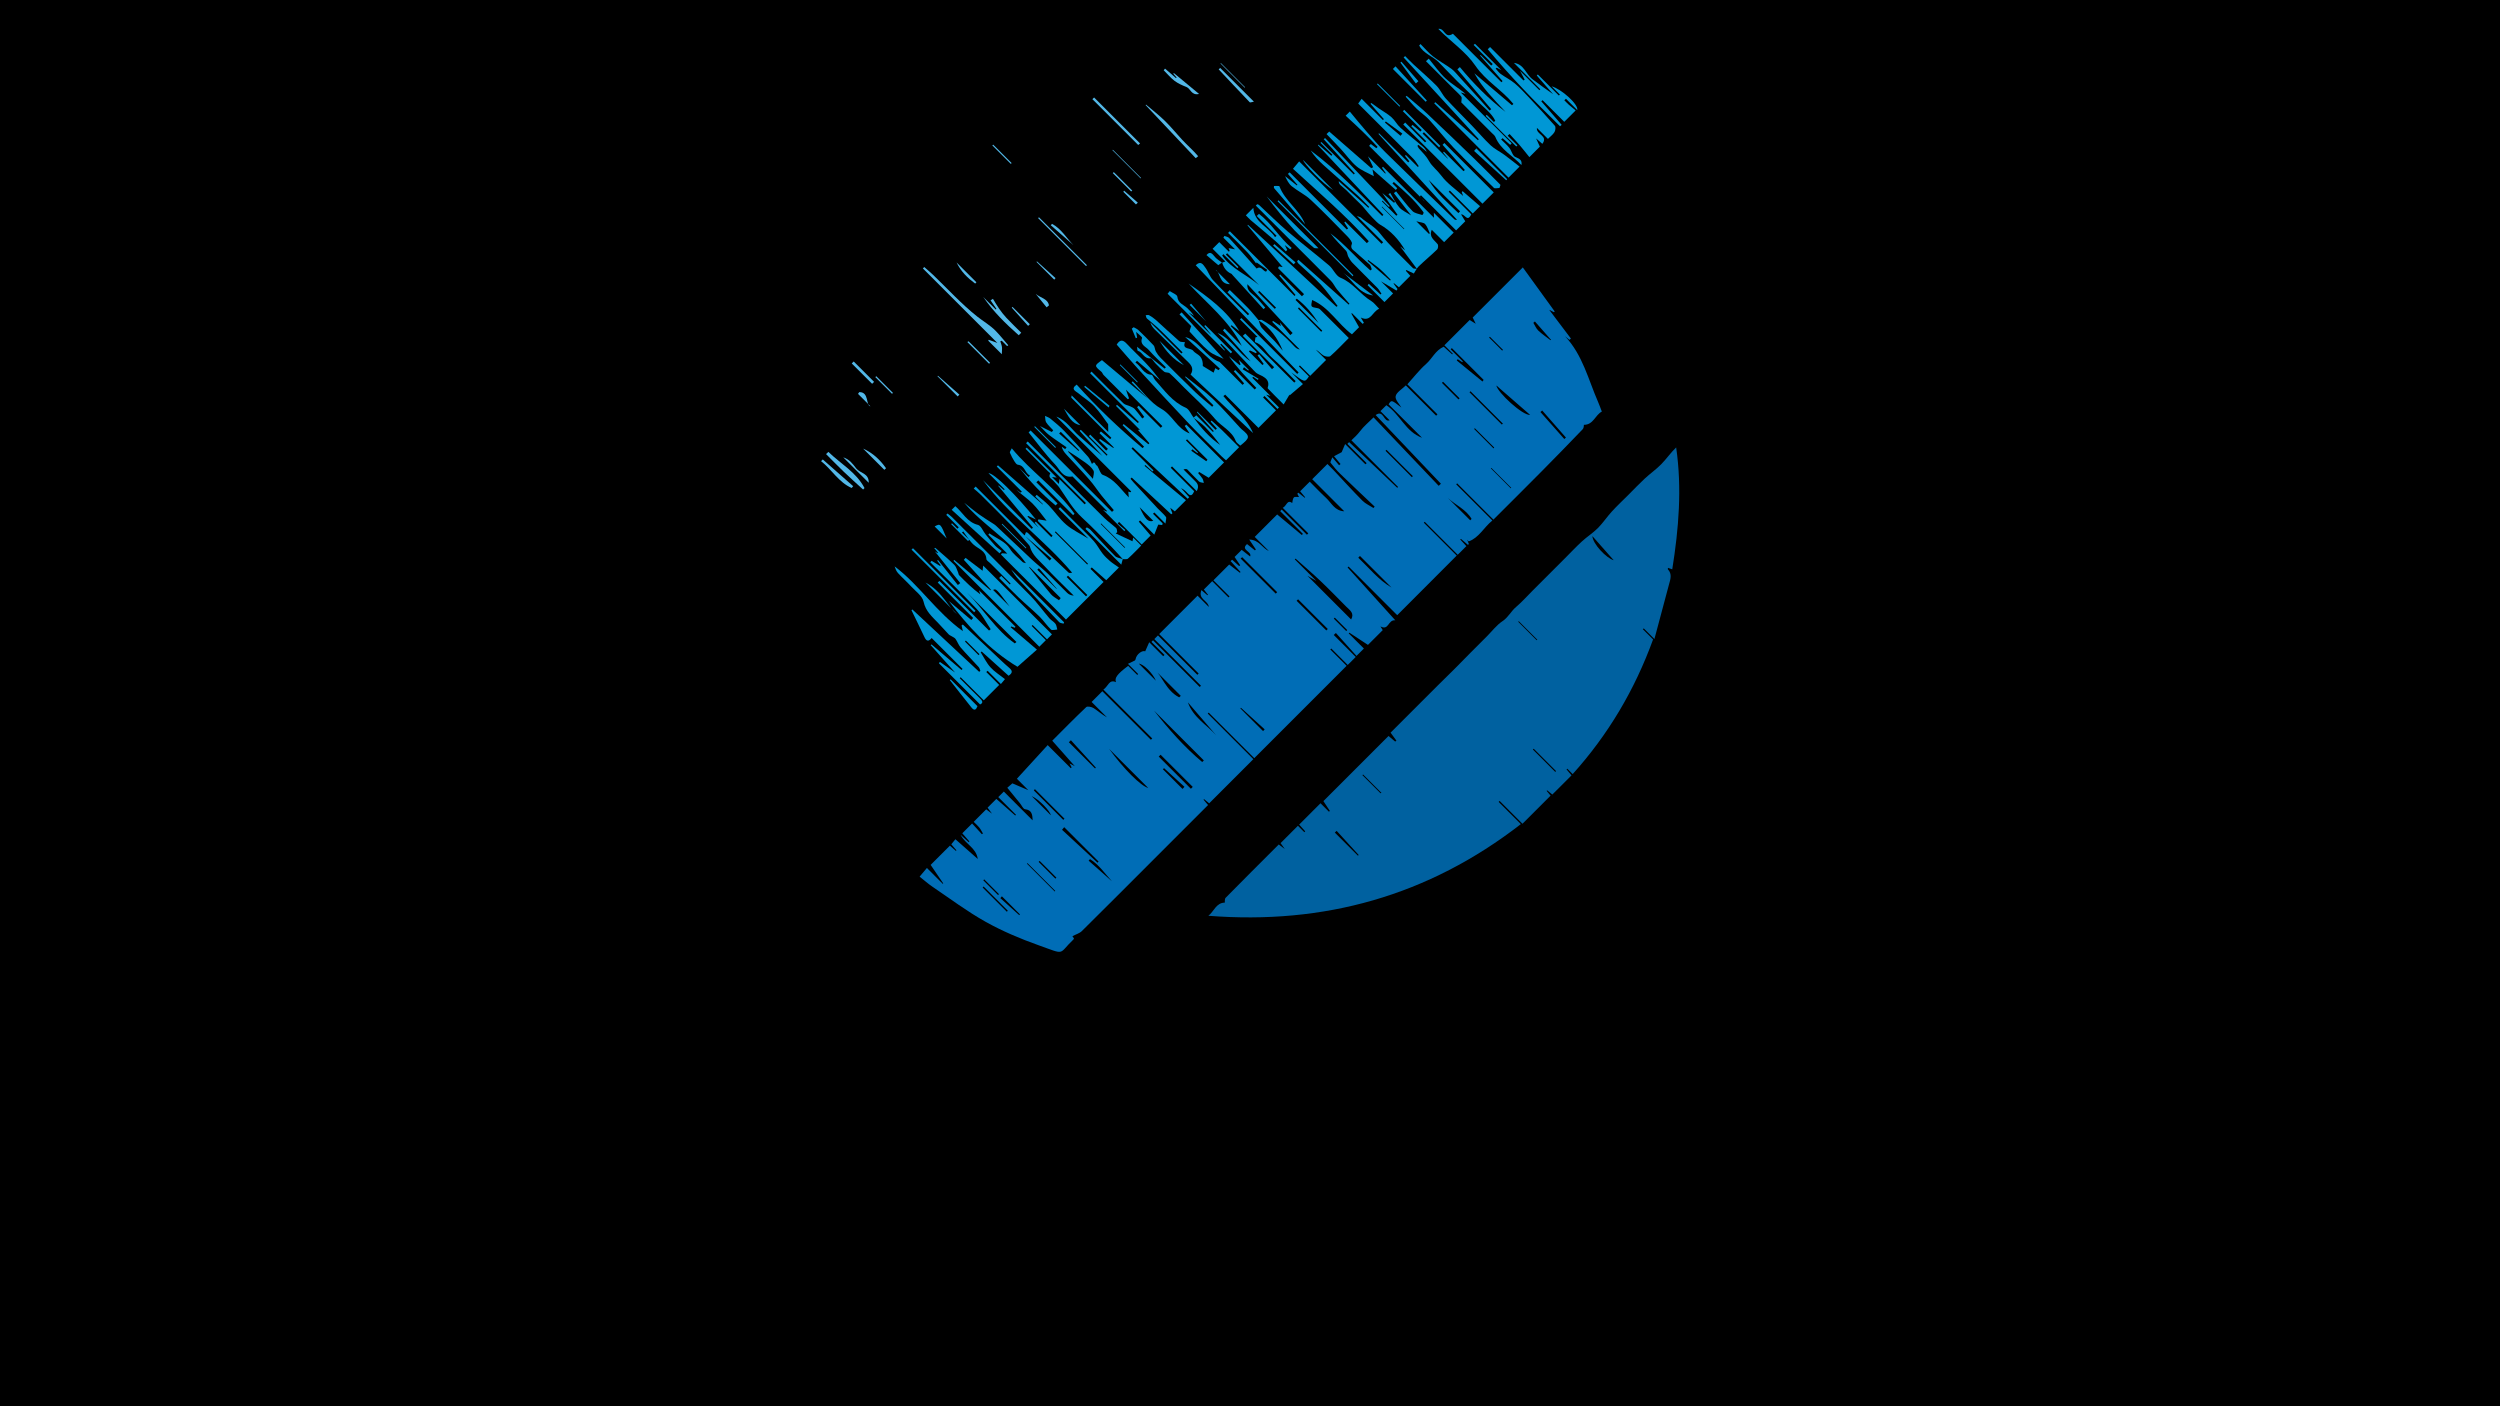 <?xml version="1.0" encoding="utf-8"?>
<!-- Generator: Adobe Illustrator 28.2.0, SVG Export Plug-In . SVG Version: 6.00 Build 0)  -->
<svg version="1.1" id="Layer_1" xmlns="http://www.w3.org/2000/svg" xmlns:xlink="http://www.w3.org/1999/xlink" x="0px" y="0px"
	 viewBox="0 0 1920 1080" style="enable-background:new 0 0 1920 1080;" xml:space="preserve">
<style type="text/css">
	.st0{fill:#006DB6;}
	.st1{fill:#0061A0;}
	.st2{fill:#0097D5;}
	.st3{fill:#53B8E8;}
</style>
<rect width="1920" height="1080"/>
<g>
	<g>
		<path class="st0" d="M1073.06,472.46c-12.65-12.65-25-25-37.35-37.35c-0.26,0.23-0.51,0.47-0.77,0.7
			c11.81,13.07,23.62,26.15,36.66,40.59c-5.77-0.68-4.84,8.24-11.44,4.66c0.62,0.99,1.17,1.88,1.78,2.87
			c-3.77,3.77-7.53,7.53-11.35,11.35c-4.83-3.17-9.56-6.28-14.29-9.39c-0.16,0.18-0.32,0.37-0.48,0.55
			c3.79,3.79,7.59,7.59,11.64,11.64c-1.74,1.74-3.55,3.55-5.67,5.67c-5.27-5.87-10.55-11.73-15.82-17.6c-0.55,0.5-1.11,1-1.66,1.51
			c5.58,5.58,11.17,11.17,16.89,16.89c-2.28,2.28-4,4-6.15,6.15c-4.22-4.22-8.43-8.43-12.63-12.63c-0.25,0.25-0.49,0.5-0.74,0.75
			c4.1,4.1,8.19,8.19,12.53,12.53c-23.75,23.75-47.19,47.19-70.94,70.94c-11.71-11.71-23.36-23.36-35-35
			c-0.24,0.24-0.49,0.48-0.73,0.71c11.6,11.6,23.2,23.2,35.03,35.03c-11.54,11.54-22.67,22.67-33.92,33.92
			c-1.34-1.1-2.64-2.15-3.93-3.21c-0.14,0.14-0.28,0.28-0.42,0.42c1,1.18,2.01,2.37,3.49,4.11c-2.71,2.71-5.51,5.51-8.3,8.3
			c-10.19,10.19-20.38,20.38-30.57,30.57c-19.33,19.33-38.62,38.7-58.06,57.92c-1.77,1.75-4.53,2.49-7.26,3.93
			c-0.07-0.11,0.61,0.88,1.22,1.76c-0.2,0.39-0.24,0.58-0.36,0.7c-12.19,11.58-5.44,12.11-27.01,4.43
			c-13.87-4.94-27.63-10.75-40.46-17.92c-14.22-7.94-27.36-17.82-40.89-26.98c-3.47-2.35-6.61-5.18-9.84-7.73
			c2.01-2.39,3.65-4.33,5.6-6.65c4.15,4.15,8.19,8.19,12.23,12.23c0.1-0.14,0.2-0.27,0.3-0.41c-3.21-4.71-6.42-9.42-9.66-14.18
			c4.95-4.95,9.73-9.73,14.8-14.8c1.52,1.34,3.04,2.69,4.57,4.04c0.15-0.15,0.3-0.29,0.45-0.44c-1.22-1.42-2.44-2.83-3.97-4.61
			c0.88-1.09,1.82-2.26,3.16-3.91c5.7,5.03,11.19,9.88,17.18,15.17c-1.23-8.71-9.53-11.34-13.21-18.59
			c2.52,2.28,4.36,3.95,6.21,5.62c0.19-0.17,0.38-0.34,0.57-0.51c-1.74-1.99-3.48-3.99-5.46-6.25c2.52-2.52,5.18-5.18,7.53-7.53
			c2.58,2.83,5.05,5.54,7.52,8.24c0.27-0.19,0.54-0.37,0.81-0.56c-0.92-1.53-1.7-3.17-2.8-4.55c-1.2-1.5-2.7-2.77-4.31-4.38
			c3.29-3.29,6.37-6.37,9.61-9.61c1.04,0.78,2.13,1.59,4.47,3.33c-1.7-2.33-2.49-3.4-3.39-4.63c2.03-2.03,4.02-4.02,6.72-6.72
			c4.81,4.24,9.64,8.49,14.46,12.73c0.21-0.16,0.42-0.33,0.64-0.49c-4.49-4.49-8.97-8.97-13.63-13.63c1.5-1.5,2.72-2.72,4.26-4.26
			c7.2,7.2,14.45,14.45,22.12,22.12c-0.12-4.71-0.7-7.93-5.81-8.54c-1.45-0.17-2.59-2.97-3.88-4.55c-3.2-3.92-6.41-7.84-9.75-11.93
			c1.41-1.23,2.71-2.36,3.89-3.39c4.13,1.77,8.12,3.47,12.25,5.24c-2.84-2.84-5.67-5.67-8.77-8.77c8.02-8.77,15.83-17.3,23.64-25.84
			c6.17,6.17,11.95,11.95,17.72,17.72c0.22-0.21,0.45-0.41,0.67-0.62c-0.46-0.87-0.92-1.74-1.61-3.05c1.16,0.61,1.95,1.03,4.06,2.14
			c-6.27-7.07-11.61-13.1-17.33-19.57c8.71-8.71,17.24-17.43,26.11-25.81c0.9-0.85,4.16-0.19,5.67,0.78
			c3.47,2.23,6.54,5.08,10.28,7.1c-3.86-3.86-7.73-7.73-11.83-11.83c2.82-2.82,5.37-5.37,8.25-8.25
			c12.48,12.48,24.88,24.88,37.28,37.28c0.34-0.34,0.69-0.67,1.03-1.01c-12.37-12.37-24.73-24.73-37.53-37.53
			c3.78-2.42,4.31-8.17,9.72-5.71c-1.31-3.16,0.75-6.1,9.33-12.52c2.29,2.29,4.63,4.63,6.97,6.97c0.24-0.22,0.47-0.44,0.71-0.67
			c-2.36-2.36-4.71-4.71-7.85-7.85c2.27-1.07,3.78-1.75,5.25-2.52c0.29-0.15,0.52-0.63,0.59-0.99c0.73-4.11,5.34-7.07,7.41-6.08
			c0.94-2.13,1.89-4.29,3.09-6.99c4.15,4.15,7.45,7.45,10.74,10.74c0.34-0.32,0.67-0.65,1.01-0.97c-3.34-3.34-6.69-6.69-10.03-10.03
			c0.4-0.42,0.8-0.83,1.19-1.25c11.96,11.96,23.92,23.92,35.88,35.88c0.32-0.32,0.63-0.63,0.95-0.95
			c-11.9-11.9-23.79-23.79-35.84-35.84c1.21-1.21,2.03-2.03,2.81-2.81c10.17,10.17,20.21,20.21,30.25,30.25
			c0.33-0.33,0.66-0.65,0.99-0.98c-10.07-10.07-20.15-20.15-30.31-30.31c9.99-9.99,19.52-19.52,29.48-29.48
			c2.79,2.79,5.48,5.48,8.66,8.66c-0.66-5.12-8.55-5.93-5.69-12.96c2.08,1.79,3.35,2.89,4.62,3.99c0.14-0.13,0.28-0.27,0.42-0.4
			c-1.01-1.28-2.03-2.57-3.18-4.03c2.15-2.15,4.25-4.25,6.43-6.43c4.26,4.26,8.38,8.38,12.51,12.51c0.26-0.25,0.51-0.51,0.77-0.76
			c-4.03-4.03-8.06-8.06-12.38-12.38c4.11-4.11,7.93-7.93,12.13-12.13c2.62,2.02,5.41,4.17,8.21,6.32c0.17-0.19,0.35-0.38,0.52-0.57
			c-2.56-2.8-5.11-5.6-7.67-8.4c0.4-0.35,0.8-0.7,1.2-1.05c1.8,1.62,3.59,3.24,5.39,4.87c0.27-0.19,0.53-0.39,0.8-0.58
			c-1.36-2.03-2.73-4.06-4.3-6.4c1.64-1.64,3.46-3.46,5.45-5.45c2.11,1.66,4.21,3.31,6.47,5.09c1.73-3.93-7.68-4.89-2.37-9.55
			c2.09,1.67,4.08,3.26,6.07,4.85c0.24-0.23,0.49-0.45,0.73-0.68c-1.42-2.12-2.83-4.23-5.12-7.64c7.65,0.17,10.05,6.62,15.11,8.85
			c-3.6-3.6-7.19-7.19-10.88-10.88c5.94-5.94,11.45-11.45,17.24-17.24c6.29,5.25,12.61,10.52,18.94,15.8
			c0.28-0.29,0.56-0.59,0.84-0.88c-5.82-5.82-11.63-11.63-17.45-17.45c0.39-0.41,0.78-0.83,1.18-1.24
			c6.45,6.45,12.9,12.9,19.35,19.35c0.35-0.35,0.7-0.7,1.04-1.05c-6.4-6.4-12.8-12.8-19.62-19.62c3.02-1.41,3.4-6.7,7.27-3.66
			c0.34-1.33,0.32-3.28,1.28-4.32c0.68-0.74,2.69-0.26,3.94-0.31c-0.28-0.55-0.79-1.55-1.3-2.55c0.26-0.27,0.51-0.53,0.77-0.8
			c1.64,1.3,3.28,2.59,4.91,3.89c0.12-0.11,0.25-0.21,0.37-0.32c-1.24-1.49-2.48-2.97-3.88-4.64c2.31-2.31,4.55-4.55,7.37-7.37
			c4.14,4.14,8.24,8.49,12.62,12.54c4.09,3.79,6.58,9.91,13.91,10.21c-8.43-8.43-16.45-16.45-24.64-24.64
			c3.72-3.72,7.44-7.44,11.69-11.69c1.59,1.59,3.21,3.13,4.74,4.75c7.37,7.83,14.58,15.81,22.15,23.44
			c2.34,2.36,5.64,3.77,8.49,5.62c0.3-0.36,0.59-0.73,0.89-1.09c-8.79-8.34-17.63-16.63-26.33-25.06c-2.74-2.65-5.23-5.59-7.54-8.62
			c-0.4-0.52,0.68-2.17,1.37-4.17c2.18,2.56,3.68,4.34,5.19,6.11c0.37-0.32,0.73-0.64,1.1-0.96c-1.47-1.77-2.94-3.54-4.98-5.99
			c2.23-1.18,4.2-2.22,5.86-3.1c0.7-1.65,1.44-3.39,2.66-6.27c5.72,5.72,10.64,10.64,15.56,15.56c0.32-0.29,0.64-0.57,0.96-0.86
			c-4.93-4.93-9.86-9.86-14.79-14.79c0.44-0.46,0.88-0.92,1.32-1.38c12.32,11.7,24.65,23.39,36.97,35.09
			c0.2-0.22,0.41-0.44,0.61-0.67c-11.74-11.74-23.48-23.48-35.82-35.82c2.03-1.87,4.62-4.27,6.74-7.09
			c2.74-3.65,6.39-6.61,10.28-10.5c16.82,17.67,33.42,35.12,50.02,52.56c0.57-0.53,1.14-1.07,1.71-1.6
			c-16.61-17.49-33.23-34.97-50.12-52.76c6.31-4.45,6,5.83,10.73,4.05c-2.14-2.14-4.49-4.49-7.06-7.06
			c1.66-1.66,2.97-2.97,4.55-4.55c10.47,6.93,14.75,20.43,27.41,25.03c-8.61-8.61-17.22-17.22-25.7-25.7
			c2.19-3.51,2.19-3.51,9.84,2.48c-1.4-2.5-4.93-5.95-4.43-8.66c0.56-3.01,4.78-5.34,7.81-8.37c7.83,7.83,15.56,15.56,23.29,23.29
			c0.34-0.34,0.68-0.68,1.02-1.02c-7.68-7.68-15.35-15.35-23.11-23.11c4.88-5.38,9.2-11.05,14.44-15.66
			c4.66-4.09,7.02-10.29,13.48-13.21c1.92,1.75,4.2,3.83,6.49,5.91c0.17-0.17,0.33-0.34,0.5-0.51c-2.07-2.07-4.15-4.15-6.48-6.48
			c6.55-6.55,12.81-12.81,19.42-19.42c0.93,0.57,2.13,1.32,4.67,2.89c-1.3-2.67-1.92-3.93-2.34-4.8
			c12.67-12.67,25.25-25.25,38.48-38.48c8.13,11.23,16.32,22.53,24.5,33.83c-0.2,0.19-0.39,0.39-0.59,0.58
			c-0.84-0.43-1.68-0.86-3.66-1.87c6.05,8.01,11.39,15.07,16.72,22.13c-0.39,0.32-0.77,0.65-1.16,0.97
			c-1.14-0.94-2.27-1.87-3.41-2.81c13.62,14.4,17.91,33.39,25.5,50.71c0.97,2.2,1.76,4.49,2.8,7.19
			c-5.01,2.51-6.53,10.24-13.76,10.16c-0.14,0.6-0.01,2.42-0.86,3.3c-10.33,10.79-20.76,21.49-31.27,32.1
			c-12.25,12.38-24.62,24.65-37.38,37.41c-9.4-9.4-18.62-18.62-27.85-27.85c-0.24,0.24-0.49,0.49-0.73,0.73
			c9.12,9.12,18.24,18.24,27.79,27.79c-6.55,5.26-10.3,13.27-18.21,16.07c-0.38-0.44-0.75-0.88-1.13-1.32
			c0.43,1.13,0.86,2.25,1.29,3.38c-0.25,0.19-0.51,0.38-0.76,0.56c-1.78-1.52-3.56-3.05-5.34-4.57c-0.18,0.15-0.36,0.3-0.53,0.46
			c1.5,1.64,2.99,3.27,4.69,5.13c-2.18,2.18-4.25,4.25-6.63,6.63c-8.53-8.53-16.94-16.94-25.34-25.34
			c-0.23,0.23-0.46,0.46-0.69,0.69c8.33,8.33,16.65,16.65,25.26,25.26C1103.59,441.93,1088.68,456.84,1073.06,472.46z
			 M1037.67,475.77c2.7-4.86-0.98-7.07-3.58-9.68c-6.66-6.69-13.22-13.5-20.07-20c-6.18-5.87-12.68-11.4-19.04-17.08
			c-0.2,0.19-0.39,0.39-0.59,0.58c5.2,5.2,10.4,10.4,16.62,16.62c-3.26-1.89-5.14-2.99-6.91-4.01
			C1015.34,453.44,1026.5,464.6,1037.67,475.77z M886.34,545.8c11.2,14.28,23.1,27.82,36.97,39.44c0.41-0.41,0.82-0.82,1.24-1.23
			C911.81,571.26,899.07,558.53,886.34,545.8z M1138.55,293.01c0.29-0.42,0.59-0.84,0.88-1.26c-8.14-8.14-16.28-16.28-24.41-24.41
			c-0.3,0.3-0.61,0.6-0.91,0.9c3.12,3.12,6.25,6.25,9.37,9.37c-0.16,0.19-0.32,0.38-0.47,0.57c-1.17-0.78-2.34-1.57-3.51-2.35
			c-0.24,0.34-0.48,0.68-0.71,1.02C1125.37,282.23,1131.96,287.62,1138.55,293.01z M891.34,579.64c-0.48,0.47-0.96,0.94-1.44,1.42
			c8.24,8.24,16.47,16.47,24.71,24.71c0.47-0.48,0.95-0.96,1.42-1.43C907.8,596.1,899.57,587.87,891.34,579.64z M1149.19,296.05
			c1,5.41,20.17,23.18,25.97,22.61C1166.64,311.24,1158.11,303.82,1149.19,296.05z M881.83,605.15
			c-10.51-10.51-20.29-20.29-30.06-30.06C863.04,590.61,876.28,603.76,881.83,605.15z M1153.39,326.05
			c0.28-0.23,0.56-0.46,0.84-0.68c-8.29-8.29-16.59-16.59-24.88-24.88c-0.26,0.25-0.52,0.5-0.77,0.75
			C1136.85,309.51,1145.12,317.78,1153.39,326.05z M905.61,535.57c0.41-0.39,0.82-0.77,1.23-1.16c-7.6-7.6-15.2-15.2-19.91-19.91
			C892.29,518.6,895.45,530.39,905.61,535.57z M1044.46,426.99c-0.43,0.44-0.87,0.88-1.3,1.32c8.29,7.88,15.4,16.96,25.56,22.94
			C1060.64,443.17,1052.55,435.08,1044.46,426.99z M817.3,635.27c-0.55,0.67-1.09,1.35-1.64,2.02c9.09,8.42,18.18,16.83,27.26,25.25
			c0.26-0.29,0.51-0.58,0.77-0.87C834.89,652.87,826.09,644.07,817.3,635.27z M954,427.93c-0.4,0.34-0.8,0.68-1.2,1.02
			c8.99,8.99,17.97,17.97,26.96,26.96c0.37-0.37,0.74-0.74,1.11-1.11C971.92,445.84,962.96,436.89,954,427.93z M1018.6,484.19
			c0.37-0.38,0.75-0.76,1.12-1.14c-7.6-7.6-15.2-15.2-22.79-22.79c-0.38,0.38-0.75,0.76-1.13,1.14
			C1003.4,468.99,1011,476.59,1018.6,484.19z M1184.41,315.26c-0.45,0.39-0.91,0.79-1.36,1.18c6.11,6.91,12.23,13.81,18.34,20.72
			c0.42-0.37,0.84-0.73,1.26-1.1C1196.57,329.13,1190.49,322.19,1184.41,315.26z M841,590.17c0.21-0.21,0.41-0.43,0.62-0.64
			c-6.39-7.01-12.78-14.01-19.17-21.02c-0.52,0.51-1.05,1.03-1.57,1.54C827.59,576.76,834.3,583.46,841,590.17z M912.29,539.41
			c4.15,11.71,14.58,17.26,21.9,25.5C927.01,556.54,919.82,548.17,912.29,539.41z M794.8,606.04c-0.27,0.33-0.55,0.67-0.82,1
			c7.54,7.54,15.08,15.08,22.62,22.62c0.31-0.3,0.62-0.6,0.92-0.9C809.95,621.19,802.37,613.61,794.8,606.04z M908.19,605.91
			c0.49-0.54,0.99-1.09,1.48-1.63c-5.24-4.79-10.47-9.57-15.71-14.36c-0.28,0.3-0.57,0.6-0.85,0.9
			C898.13,595.86,903.16,600.88,908.19,605.91z M1145.37,359.37c-0.14,0.1-0.28,0.21-0.42,0.31c5.11,5.11,10.21,10.21,15.32,15.32
			c0.12-0.12,0.24-0.25,0.36-0.37C1155.54,369.55,1150.45,364.46,1145.37,359.37z M953.03,543.56c-0.14,0.17-0.27,0.34-0.41,0.51
			c5.8,5.8,11.6,11.6,17.4,17.4c0.41-0.44,0.83-0.87,1.24-1.31C965.18,554.63,959.1,549.1,953.03,543.56z M807.03,626.12
			c-0.44-3.04-8.68-12.01-14.73-14.73C797.28,616.37,802.26,621.35,807.03,626.12z M1129.12,399.6c0.35-0.36,0.7-0.71,1.05-1.07
			c-4.17-7.34-12.34-10.58-18.25-16.13C1117.65,388.13,1123.38,393.86,1129.12,399.6z M853.99,676.85
			c-5.41-5.91-9.96-12.77-16.86-17.05c-0.36,0.4-0.72,0.79-1.07,1.19C842.04,666.28,848.02,671.57,853.99,676.85z M1084.33,366.47
			c0.24-0.27,0.47-0.54,0.71-0.8c-6.73-6.73-13.47-13.47-20.2-20.2c-0.25,0.25-0.5,0.5-0.76,0.75
			C1070.83,352.97,1077.58,359.72,1084.33,366.47z M810.05,684.67c0.13-0.15,0.26-0.3,0.39-0.45c-7.12-7.12-14.23-14.23-21.35-21.35
			c-0.13,0.15-0.25,0.31-0.38,0.46C795.83,670.45,802.94,677.56,810.05,684.67z M798.45,661.18c-0.26,0.24-0.52,0.49-0.78,0.73
			c4.3,4.3,8.59,8.59,12.89,12.89c0.25-0.26,0.49-0.51,0.74-0.77C807.02,669.75,802.73,665.47,798.45,661.18z M773.29,700.24
			c0.23-0.28,0.45-0.55,0.68-0.83c-6.18-6.18-12.36-12.36-18.55-18.55c-0.25,0.25-0.5,0.51-0.75,0.76
			C760.88,687.83,767.08,694.03,773.29,700.24z M1190.75,261.25c0.16-0.07,0.32-0.15,0.48-0.22c-4.14-4.71-8.28-9.42-12.42-14.14
			c-0.4,0.35-0.8,0.69-1.2,1.04c1.24,2.01,2.15,4.39,3.81,5.96C1184.28,256.6,1187.61,258.82,1190.75,261.25z M769.46,688.37
			c-0.4,0.46-0.8,0.92-1.21,1.38c4.85,4.36,9.7,8.72,14.54,13.08c0.17-0.2,0.34-0.41,0.51-0.61
			C778.69,697.61,774.07,692.99,769.46,688.37z M1147.05,344.37c0.17-0.21,0.33-0.42,0.5-0.63c-4.96-4.96-9.93-9.93-14.89-14.89
			c-0.17,0.2-0.34,0.41-0.52,0.61C1137.11,334.43,1142.08,339.4,1147.05,344.37z M1108.28,293.22c-0.3,0.27-0.6,0.54-0.9,0.8
			c4.24,4.24,8.49,8.49,12.73,12.73c0.29-0.28,0.58-0.55,0.88-0.83C1116.75,301.69,1112.52,297.45,1108.28,293.22z M1153.67,269.26
			c0.2-0.19,0.41-0.38,0.61-0.57c-3.35-3.35-6.7-6.7-10.04-10.04c-0.2,0.19-0.4,0.38-0.6,0.58
			C1146.98,262.57,1150.33,265.92,1153.67,269.26z M887.72,522.78c-2.42-5.84-9.75-12.93-13.09-13.09
			C878.84,513.9,883.19,518.24,887.72,522.78z M766.52,687.4c0.23-0.23,0.46-0.47,0.69-0.7c-3.78-3.78-7.57-7.57-11.35-11.35
			c-0.23,0.23-0.46,0.47-0.69,0.7C758.95,679.83,762.74,683.61,766.52,687.4z M1033.91,484.64c0.25-0.25,0.5-0.51,0.75-0.76
			c-3.18-3.18-6.35-6.35-9.53-9.53c-0.25,0.25-0.5,0.51-0.75,0.76C1027.56,478.29,1030.73,481.47,1033.91,484.64z"/>
	</g>
	<g>
		<path class="st1" d="M928.03,703.32c4.28-3.27,5.92-10.03,12.61-10.1c0.12-0.79-0.21-2.84,0.66-3.72
			c13.46-13.69,27.07-27.23,40.79-40.95c1.31,0.99,2.39,1.81,4.64,3.52c-1.61-2.26-2.37-3.32-3.25-4.56
			c4.33-4.33,8.68-8.68,13.32-13.32c1.75,1.75,3.33,3.33,4.92,4.92c0.23-0.21,0.47-0.42,0.7-0.63c-1.5-1.66-2.99-3.32-4.67-5.19
			c5.47-5.47,10.81-10.81,16.39-16.39c2.27,2.27,4.38,4.38,6.48,6.48c0.24-0.19,0.49-0.38,0.73-0.56c-1.68-2.55-3.36-5.11-4.98-7.57
			c16.5-16.5,33.08-33.08,50.02-50.02c1.45,1.22,3.28,2.75,5.11,4.29c0.32-0.23,0.64-0.46,0.96-0.69c-1.38-1.88-2.76-3.77-4.5-6.15
			c3.69-3.69,7.48-7.48,11.28-11.28c4.28-4.28,8.56-8.56,12.83-12.83c4.15-4.15,8.29-8.32,12.46-12.45
			c4.23-4.2,8.52-8.35,12.74-12.56c4.08-4.08,8.1-8.24,12.16-12.34c4.14-4.17,8.3-8.31,12.45-12.46c3.99-3.99,7.49-8.7,12.1-11.75
			c4.41-2.93,6.48-7.57,10.31-10.82c4.6-3.9,8.63-8.47,12.91-12.74c4.15-4.15,8.3-8.3,12.46-12.46s8.3-8.3,12.46-12.46
			c4.28-4.28,8.42-8.71,12.88-12.79c3.9-3.57,8.46-6.44,12.18-10.18c3.91-3.93,7-8.66,10.76-12.76c4.08-4.46,8.51-8.6,12.79-12.87
			c4.15-4.15,8.19-8.43,12.49-12.42c4.14-3.84,8.85-7.1,12.77-11.14c3.89-4.01,7.09-8.69,11.31-12.76c4.56,31.47,1.98,62.38-3,93.63
			c-1.2-0.42-2.22-0.77-3.27-1.13c-0.05,0.44-0.27,0.96-0.11,1.12c3.53,3.71,1.93,7.73,0.84,11.77
			c-3.69,13.73-7.34,27.47-11.16,41.78c-3.34-3.34-5.76-5.76-8.18-8.18c-0.23,0.21-0.47,0.42-0.7,0.63
			c2.69,2.69,5.38,5.38,7.86,7.86c-14.13,38.76-34.38,73-61.75,103.41c-1.44-1.44-2.79-2.79-4.13-4.13c-0.2,0.17-0.4,0.34-0.59,0.52
			c1.22,1.46,2.44,2.92,3.83,4.58c-4.88,4.88-9.74,9.74-14.73,14.73c-1.38-1.11-2.68-2.17-3.99-3.22c-0.13,0.13-0.25,0.27-0.38,0.4
			c1,1.2,1.99,2.41,3.03,3.66c-7.06,7.06-14.11,14.11-21.61,21.61c-6.13-6.13-11.83-11.83-17.54-17.54c-0.25,0.25-0.5,0.5-0.76,0.75
			c5.55,5.55,11.1,11.1,17.06,17.06C1096.92,688.05,1016.84,710.28,928.03,703.32z M1222.94,411.72
			c0.38,6.14,10.78,16.97,16.38,18.53C1234.21,424.47,1228.98,418.55,1222.94,411.72z M1026.55,638.1
			c-0.47,0.44-0.94,0.88-1.41,1.32c5.91,5.91,11.83,11.83,17.74,17.74c0.2-0.17,0.4-0.35,0.6-0.52
			C1037.84,650.46,1032.19,644.28,1026.55,638.1z M1166.46,477.11c-0.16,0.13-0.32,0.26-0.48,0.4c4.73,4.73,9.46,9.46,14.19,14.19
			c0.16-0.13,0.32-0.26,0.48-0.4C1175.92,486.58,1171.19,481.85,1166.46,477.11z M1060.24,609.22c0.24-0.1,0.48-0.2,0.72-0.3
			c-4.69-4.7-9.39-9.39-14.09-14.09c-0.18,0.16-0.37,0.31-0.55,0.47C1050.96,599.94,1055.6,604.58,1060.24,609.22z M1177.87,575
			c-0.2,0.21-0.41,0.42-0.61,0.64c5.73,5.73,11.46,11.46,17.18,17.18c0.2-0.21,0.41-0.42,0.61-0.63
			C1189.33,586.46,1183.6,580.73,1177.87,575z"/>
	</g>
	<g>
		<path class="st2" d="M838.31,285.4c8.16,8.16,16.25,16.38,24.54,24.4c1.27,1.23,3.46,1.46,5.17,2.27c1.22,0.58,2.6,1.13,3.47,2.09
			c2.06,2.29,3.86,4.81,5.77,7.24c0.52-0.39,1.03-0.78,1.55-1.17c-1.84-2.5-3.68-5.01-5.52-7.51c0.4-0.38,0.79-0.77,1.19-1.15
			c5.65,5.65,11.3,11.3,16.95,16.95c0.42-0.42,0.85-0.84,1.27-1.26c-9.05-9.05-18.1-18.1-27.98-27.98c1.09,3.04,1.75,4.88,2.41,6.73
			c-0.35,0.19-0.7,0.38-1.04,0.57c-6.17-6.17-12.35-12.32-18.49-18.53c-0.71-0.71-0.97-1.9-1.73-2.53c-5.5-4.58-5.53-4.77,0.45-8.93
			c11.46,9.62,23.04,19.34,35.15,29.51c-4.44-4.44-8.42-8.42-12.39-12.39c0.28-0.28,0.57-0.57,0.85-0.85
			c7.2,7.2,13.34,16.28,21.89,21.07c8.79,4.92,12.02,15.24,21.88,18.98c-1.49-2.24-2.66-4-3.83-5.77c0.41-0.33,0.81-0.66,1.22-1
			c9.62,9.62,19.24,19.24,28.99,28.99c-4.28,4.28-8.02,8.02-11.8,11.8c-2.49-1.52-4.9-3-7.31-4.47c-0.26,0.29-0.53,0.58-0.79,0.87
			c1.13,1.4,2.4,2.72,3.34,4.23c0.59,0.95,0.69,2.21,1.02,3.34c-1.25-0.35-2.86-0.32-3.69-1.1c-3.07-2.89-5.85-6.08-8.83-9.07
			c-0.56-0.56-1.55-0.67-3.09-0.18c2.72,2.72,5.42,5.45,8.16,8.15c2.06,2.03,4.34,3.98,2.01,8.5c-6.71-6.71-12.85-12.85-18.99-18.99
			c-0.33,0.35-0.66,0.69-0.99,1.04c6.02,6.02,12.04,12.04,17.98,17.98c-1.35,3.44-2.8,4.07-5.07,1.52
			c-1.39-1.56-2.94-2.97-5.02-3.86c2.1,2.32,4.2,4.63,6.3,6.95c-0.38,0.41-0.76,0.82-1.14,1.23c-14.07-13.19-28.13-26.37-42.2-39.56
			c-0.32,0.31-0.63,0.62-0.95,0.93c5.62,5.62,11.24,11.24,16.86,16.86c-0.26,0.27-0.52,0.53-0.78,0.8c-1.83-1.66-3.67-3.32-5.5-4.98
			c-0.19,0.22-0.38,0.44-0.58,0.65c10.49,8.72,20.98,17.43,31.78,26.41c-3.26,3.26-5.84,5.84-8.56,8.56
			c-1.06-0.84-2.14-1.7-3.51-2.78c0.65,1.65,1.17,2.96,1.69,4.28c-0.3,0.25-0.61,0.5-0.91,0.74c-10.12-9.41-20.24-18.81-30.36-28.22
			c-0.31,0.32-0.61,0.63-0.92,0.95c0.82,0.96,1.6,1.96,2.45,2.88c6.12,6.63,12.24,13.26,18.4,19.85c2.08,2.22,4.51,4.16,6.35,6.55
			c0.61,0.79-0.13,2.61-0.36,5.13c-3.59-3.59-6.06-6.06-8.52-8.52c-0.35,0.32-0.71,0.65-1.06,0.97c2.47,2.47,4.94,4.94,7.42,7.42
			c-0.1,0.41-0.2,0.81-0.3,1.22c-1.33-0.13-2.66-0.27-3.08-0.31c-0.79,1.99-1.71,4.33-3.05,7.7c-4.29-4.29-7.6-7.6-10.9-10.9
			c-0.33,0.31-0.66,0.62-1,0.93c3.01,3.51,6.01,7.03,9.12,10.66c-2.08,2.08-4.1,4.1-6.89,6.89c-5.77-5.77-11.58-11.58-17.38-17.38
			c-0.36,0.43-0.71,0.86-1.07,1.3c1.96,1.66,3.91,3.31,5.87,4.97c-0.25,0.27-0.5,0.55-0.75,0.82c-5.48-5.48-10.97-10.97-16.37-16.37
			c0.7,0.36,1.67,0.85,2.63,1.34c0.14-0.16,0.28-0.31,0.41-0.47c-8.83-8.83-17.65-17.65-26.48-26.48c-7.48,1.44-9.74-5.42-13.35-9.2
			c-7.34-7.67-13.62-16.35-20.34-24.62c0.51-0.49,1.02-0.99,1.53-1.48c20.84,20.84,41.68,41.68,62.52,62.52
			c0.46-0.45,0.93-0.91,1.39-1.36c-3.09-3.65-6.27-7.24-9.26-10.98c-3.22-4.04-6.04-8.42-9.43-12.3c-5.8-6.64-11.93-13-17.87-19.51
			c-1.5-1.64-2.83-3.44-3.49-5.92c0.9,0.62,1.8,1.24,2.7,1.86c0.34-0.48,0.69-0.95,1.03-1.43c-4.5-3.13-9.12-6.12-13.46-9.45
			c-2.44-1.88-4.44-4.33-6.94-6.84c3.36,1.68,6.24,3.12,9.12,4.57c0.35-0.44,0.69-0.88,1.04-1.32c-1.83-2-3.93-3.81-5.37-6.06
			c-0.85-1.32-0.64-3.31-0.9-5c1.41,0.71,3.01,1.2,4.19,2.18c3.63,3.02,7.31,6.03,10.58,9.42c6.26,6.47,12.34,13.12,18.32,19.85
			c1.35,1.52,1.99,3.66,2.96,5.52c2.38-3.24,2.45,1.06,3.81,1.2c0.23,0.02,0.42,0.53,0.59,0.83c1.3,2.18,2.12,5.65,3.96,6.33
			c8.84,3.22,13.45,10.7,19.9,17.29c-0.13-1.52-0.25-3.04-0.37-4.48c0.4,0.13,1.02,0.33,1.64,0.53c0.2-0.2,0.4-0.4,0.6-0.6
			c-19.17-19.17-38.34-38.34-57.51-57.51c7.73,2.8,11.79,9.97,17.66,15c5.92,5.08,11.7,10.31,17.79,15.28
			c-5.85-6.44-11.7-12.88-17.55-19.32c0.3-0.28,0.59-0.56,0.89-0.83c6.62,6.62,13.24,13.24,19.86,19.86
			c0.23-0.22,0.47-0.43,0.7-0.65c-4.79-4.79-9.58-9.58-14.36-14.36c0.34-0.38,0.68-0.75,1.02-1.13c4.09,4.09,8.17,8.17,12.26,12.26
			c0.45-0.43,0.9-0.86,1.35-1.29c-2.26-2.26-4.52-4.52-6.77-6.77c0.22-0.3,0.45-0.61,0.67-0.91c3.42,2.32,6.84,4.63,10.25,6.95
			c0.12-0.14,0.24-0.28,0.37-0.41c-3.67-3.67-7.34-7.34-11.01-11.01c0.37-0.42,0.74-0.84,1.11-1.26c2.36,1.97,4.72,3.93,7.08,5.9
			c0.31-0.34,0.63-0.68,0.94-1.02c-10.25-10.25-20.5-20.49-30.71-30.78c-0.21-0.21,0.11-0.93,0.24-1.8
			c9.41,9.41,18.57,18.57,28.09,28.09c-0.03-1.97-0.04-3.32-0.08-5.95c-2.82-3.74-6.31-9.24-10.69-13.91
			c-3.54-3.78-8.25-6.44-12.21-9.87c-1.8-1.55-6.32-3.03-1.27-6.65c15.72,17.55,32.68,33.67,50.6,48.77
			c0.38-0.36,0.76-0.73,1.15-1.09c-5.5-5.5-10.99-10.99-16.49-16.49c0.27-0.3,0.54-0.59,0.82-0.89c6.33,5.17,12.67,10.35,19,15.52
			c0.25-0.26,0.51-0.51,0.76-0.77c-2.87-3.35-5.75-6.7-8.62-10.05c0.18-0.16,0.36-0.31,0.54-0.47c0.84,0.44,1.68,0.88,1.22,0.64
			c-5.65-5.65-12.22-12.22-18.79-18.79c0.26-0.28,0.52-0.55,0.77-0.83c5.34,4.66,10.67,9.31,16.01,13.97
			c0.26-0.27,0.52-0.54,0.79-0.81c-12.48-12.48-24.96-24.96-37.45-37.45C837.55,286.18,837.93,285.79,838.31,285.4z M839.38,367.77
			c0.2-2.24,1.26-4.89,0.38-6.41c-1.43-2.47-3.96-4.45-6.34-6.19c-4.18-3.06-8.6-5.8-12.92-8.67c-0.07,0.13-0.15,0.26-0.22,0.39
			C826.78,354,833.3,361.12,839.38,367.77z M915.69,345.06c-0.26,0.38-0.53,0.76-0.79,1.14c3.84,2.67,7.68,5.35,11.52,8.02
			c0.3-0.39,0.61-0.78,0.91-1.17c-5.23-5.23-10.45-10.45-15.68-15.68c-0.29,0.29-0.57,0.57-0.86,0.86c3.08,3.08,6.16,6.16,9.25,9.25
			c-0.14,0.17-0.27,0.33-0.41,0.5C918.32,347,917.01,346.03,915.69,345.06z M875.23,389.52c4.34,9.63,6.66,11.65,10.47,10.47
			C882.64,396.92,879.43,393.71,875.23,389.52z M814.65,331.62c-0.41,0.44-0.82,0.88-1.23,1.32c4.96,4.46,9.91,8.93,14.87,13.39
			c0.17-0.19,0.33-0.38,0.5-0.57C824.08,341.05,819.36,336.34,814.65,331.62z"/>
		<path class="st2" d="M966.46,245.95c0.89-0.1,1.99-0.6,2.63-0.25c9.4,5.19,17.38,12.16,24.67,19.99c1.16,1.25,2.41,2.42,4.51,2.73
			c-7.06-7.06-14.12-14.12-21.18-21.18c0.19-0.26,0.38-0.52,0.57-0.78c1.93,1.27,3.87,2.55,6.04,3.98
			c-0.17-0.61-0.33-1.17-0.77-2.76c3.03,3.66,5.51,6.66,8,9.66c0.61-0.53,1.21-1.05,1.82-1.58c-11.58-12.5-23.16-25-34.74-37.5
			c-0.58,4.95,2.99,6.74,5.8,9.27c2.9,2.62,5.29,5.8,7.9,8.73c-0.44,0.38-0.89,0.77-1.33,1.15c-7.97-8.78-15.95-17.55-23.92-26.33
			c-0.24-0.26-0.4-0.66-0.69-0.79c-3.93-1.66-6.08-4.77-7.17-8.75l0.01,0.21c0.56-0.21,1.12-0.42,2.45-0.92
			c-3.18-3.18-6.36-6.36-9.77-9.77c1.65-1.65,3.21-3.21,5.11-5.11c2.39,2.39,4.84,4.84,7.3,7.3c0.23-0.15,0.46-0.31,0.69-0.46
			c-0.24-0.67-0.48-1.33-0.8-2.25c1.35,0.26,2.56,0.5,4.95,0.97c-3.55-3.55-6.26-6.26-8.97-8.97c0.26-0.45,0.52-0.91,0.79-1.36
			c1.22,0.52,2.78,0.71,3.59,1.6c6.71,7.28,13.28,14.69,19.89,22.06c0.43,0.48,1.2,1.43,1.26,1.39c3.46-2.43,4.75,1.94,7.24,2.42
			c0.31-0.47,0.61-0.94,0.92-1.41c-2.74-1.9-5.48-3.8-8.22-5.7c-0.11,0.26-0.22,0.52-0.32,0.78c-2.16-2.8-4.11-5.79-6.53-8.34
			c-4.87-5.16-9.99-10.08-15.01-15.1c0.44-0.42,0.89-0.84,1.33-1.26c16.56,16.56,33.11,33.11,49.67,49.67
			c0.26-0.25,0.53-0.51,0.79-0.76c-4.15-4.96-8.31-9.92-12.46-14.88c0.21-0.29,0.42-0.58,0.64-0.87
			c5.58,5.58,11.16,11.16,16.74,16.74c0.54-0.54,1.09-1.07,1.63-1.61c-6.67-6.67-13.34-13.34-20.01-20.01
			c0.27-0.44,0.54-0.87,0.8-1.31c0.99,0.19,1.98,0.38,2.8,0.54c-9.01-10.69-18.01-21.36-27.02-32.04c0.11-0.15,0.22-0.3,0.33-0.46
			c22.65,20.99,45.31,41.99,67.96,62.98c0.31-0.21,0.61-0.42,0.92-0.63c-4.26-5.49-8.17-11.32-12.89-16.38
			c-5.4-5.79-11.54-10.88-17.32-16.31c-0.44-0.42-0.63-1.11-0.93-1.67c0.34-0.37,0.68-0.73,1.02-1.1
			c12.88,11.47,25.75,22.94,38.63,34.41c0.2-0.2,0.39-0.4,0.59-0.59c-3.2-3.68-6.47-7.3-9.56-11.07c-1.7-2.07-2.81-4.68-4.67-6.57
			c-10.67-10.86-21.49-21.58-32.25-32.34c-8.48-8.48-16.95-16.95-25.43-25.43c0.34-0.36,0.68-0.72,1.02-1.08
			c0.46,0.16,1.03,0.2,1.36,0.51c7.4,6.84,14.55,13.97,22.21,20.51c10.37,8.87,21.24,17.15,31.65,25.97
			c3.29,2.79,5.18,8.02,8.79,9.48c9.67,3.93,15.19,12.84,23.72,17.96c2.06,1.24,3.55,3.43,5.98,5.86
			c-5.42,2.21-6.28,10.5-14.11,6.75c0.86,1.46,1.61,2.73,2.37,4c-0.31,0.29-0.63,0.57-0.94,0.86c-2.76-2.76-5.53-5.53-8.29-8.29
			c-0.12,0.16-0.24,0.33-0.35,0.49c1.9,3.36,3.79,6.71,5.85,10.37c-1.68,1.68-3.5,3.5-5.44,5.44
			c-10.85-7.96-17.54-20.78-30.57-26.34c-1.14,5.36-1.13,5.34,4.05,6.24c0.67,0.12,1.44,0.35,1.9,0.81
			c7.31,7.24,14.57,14.52,22.19,22.14c-4.75,4.75-9.23,9.55-14.13,13.86c-0.96,0.85-3.88,0.42-5.3-0.42
			c-2.04-1.2-3.53-3.32-5.87-4.46c2.52,2.52,5.04,5.04,7.86,7.86c-4.09,4.09-7.91,7.91-12.17,12.17c-2.58-2.58-5.27-5.27-7.96-7.96
			c-0.25,0.25-0.49,0.49-0.74,0.74c2.59,2.59,5.18,5.18,7.69,7.69c-3.17,4.77-3.17,4.77-13.58-3.13c2.86,2.86,5.72,5.72,9,9
			c-3.68,3.13-6.94,5.91-10.2,8.69c-0.03-0.21-0.07-0.43-0.1-0.64c-1.36,2.29-2.72,4.58-4.53,7.61c-4.51-4.51-8.41-8.34-12.17-12.29
			c-0.33-0.35,0.27-1.54,0.37-2.35c0.44-3.56-1.71-5.52-4.44-7.08c-1.83-1.05-4.08-1.67-5.48-3.12
			c-8.26-8.51-16.29-17.23-24.47-25.81c-1.41-1.48-3.14-2.64-4.45-4.27c10.68,4.68,15.79,15.63,25.37,21.83
			c-7.11-7.94-14.22-15.89-21.33-23.83c0.42-0.42,0.85-0.85,1.27-1.27c4.41,4.41,8.82,8.82,13.23,13.23
			c-9.83-19.47-26.7-32.47-40.86-47.89c14.76,10.29,29.44,20.62,38.99,36.61c-2.02-1.54-4.03-3.09-6.05-4.63
			c-0.21,0.24-0.41,0.48-0.62,0.72c6.66,6.66,13.31,13.31,19.97,19.97c-0.18,0.29-0.37,0.57-0.55,0.86
			c-1.56-0.73-3.13-1.45-4.69-2.18c-0.26,0.27-0.52,0.54-0.78,0.81c3.47,3.47,6.93,6.93,10.4,10.4c0.33-0.27,0.66-0.55,1-0.82
			c-1.58-2.18-3.16-4.36-4.74-6.55c0.41-0.31,0.82-0.61,1.22-0.92c3.29,3.82,6.58,7.65,9.87,11.47c0.55-0.5,1.11-1,1.66-1.51
			c-8.02-8.02-16.03-16.03-24.05-24.05c0.61-0.59,1.22-1.18,1.84-1.77c12.55,12.55,25.1,25.1,37.65,37.65
			c0.36-0.37,0.72-0.75,1.08-1.12c-6.16-6.16-12.08-12.61-18.58-18.39c-4.26-3.79-6.69-9.61-12.64-11.62
			c-0.27-0.09,0.19-2.35,0.32-3.59c0.52-0.13,1.05-0.26,1.57-0.39c-4.48-4.48-8.96-8.96-13.44-13.44c0.35-0.34,0.69-0.69,1.04-1.03
			c14.3,14.3,28.6,28.6,42.9,42.9c0.36-0.36,0.72-0.73,1.09-1.09c-26.3-27.41-52.6-54.82-79.02-82.36c3.97-3.93,5.79-0.29,7.33,1.73
			c2.27,2.99,3.37,6.97,5.9,9.65c8.72,9.21,17.85,18.04,26.83,27.01c0.33-0.32,0.65-0.63,0.98-0.95
			c-5.55-5.55-11.11-11.11-16.66-16.66c0.59-0.59,1.17-1.18,1.76-1.77c4.68,4.58,9.45,9.08,14.01,13.79c2.9,3,5.48,6.31,8.21,9.48
			c0.73,1.92,1.03,4.22,2.29,5.69c3.19,3.72,6.88,7.01,10.25,10.6c2.12,2.26,4,4.73,5.99,7.11
			C981.21,259.63,975.42,251.45,966.46,245.95z M966.98,219c-8.17-8.17-16.35-16.35-24.52-24.52c-0.33,0.33-0.66,0.66-0.99,0.99
			c3.22,3.22,6.43,6.43,9.65,9.65c-0.27,0.28-0.55,0.55-0.82,0.83c-3.59-3.59-7.19-7.19-10.78-10.78c-0.3,0.36-0.6,0.72-0.89,1.08
			C945.83,206.55,957.81,211.13,966.98,219z M995.93,229.39c-0.33,0.32-0.65,0.64-0.98,0.96c5.9,5.9,11.8,11.8,17.7,17.7
			C1007.98,240.95,1002.65,234.48,995.93,229.39z M979.03,237.19c0.32-0.31,0.64-0.62,0.96-0.93c-4.29-4.29-8.57-8.57-12.86-12.86
			c-0.32,0.31-0.64,0.62-0.96,0.92C970.46,228.62,974.75,232.9,979.03,237.19z M997.57,236.04c-0.24,0.31-0.47,0.62-0.71,0.93
			c5.95,5.95,11.89,11.89,17.84,17.84c0.27-0.28,0.53-0.56,0.8-0.84C1009.53,247.99,1003.55,242.02,997.57,236.04z"/>
		<path class="st2" d="M1066.51,158.84c-1.58-1.58-3.17-3.17-4.75-4.75c-0.16,0.16-0.33,0.32-0.49,0.48
			c3.69,3.69,7.38,7.38,11.07,11.07c0.32-0.22,0.64-0.44,0.96-0.67c-4.14-5.92-8.27-11.85-11.69-16.74
			c2.29,1.91,5.65,4.71,9.02,7.52c0.27-0.26,0.53-0.51,0.8-0.77c-1.71-1.95-3.41-3.9-5.12-5.84c0.47-0.31,0.93-0.62,1.4-0.93
			c2.29,3.73,4.15,7.83,6.99,11.08c2.15,2.46,5.53,3.84,9.05,6.15c-4.84-6.25-9.06-11.68-13.27-17.11c0.57-0.45,1.15-0.91,1.72-1.36
			c4.13,5.07,7.99,10.41,12.52,15.09c1.75,1.81,5,2.17,7.61,3.07c0.15,0.05,0.87-0.99,1-1.59c0.08-0.38-0.4-0.93-0.7-1.34
			c-6.29-8.64-14.25-15.51-22.16-22.44c-0.36,0.36-0.72,0.73-1.08,1.09c1.22,1.23,2.45,2.45,3.68,3.68
			c-0.35,0.45-0.71,0.9-1.06,1.35c-5.78-5.09-11.56-10.18-17.98-15.83c0.38,1.92,0.65,3.24,1.06,5.28c-4.75-2.63-9.58-4.46-13.3-7.6
			c-4.39-3.71-7.77-8.61-11.7-12.89c-3.69-4.02-7.53-7.9-11.31-11.85c0.68-0.66,1.36-1.32,2.05-1.98
			c10.77,9.39,21.54,18.77,32.31,28.16c0.48-0.25,0.96-0.49,1.45-0.74c-1.19-2.5-2.39-5-4-8.37c4.8,4.8,9.01,9.01,13.23,13.23
			c0.15-0.11,0.29-0.21,0.44-0.32c-0.97-1.38-1.94-2.75-2.9-4.13c0.26-0.25,0.51-0.49,0.77-0.74
			c12.72,12.72,25.44,25.44,39.19,39.19c-0.08-2.2-0.11-2.81-0.15-3.92c5.18,5.18,10.11,10.11,15.26,15.26
			c-2.5,2.5-4.8,4.8-7.34,7.34c-3.24-3.24-6.35-6.35-9.49-9.49c-2.43,5.54,1.94,7.8,4.48,11.03c0.64,0.81,0.44,3.29-0.32,4.03
			c-4.61,4.49-9.6,8.61-14.24,13.07c-1.56,1.5-2.5,3.66-3.68,5.45c-2.25-1.05-4.02-1.87-5.8-2.69c-0.11,0.21-0.23,0.41-0.35,0.62
			c1.06,1.18,2.13,2.36,3.45,3.83c-2.84,2.84-5.65,5.65-8.79,8.79c-1.16-0.97-2.45-2.05-3.75-3.13c-0.12,0.1-0.24,0.2-0.36,0.3
			c1.02,1.4,2.04,2.79,3.05,4.19c-0.26,0.4-0.52,0.79-0.78,1.19c-3.52-2.1-7.05-4.2-11.9-7.09c3.73,3.73,6.43,6.43,9.27,9.27
			c-2.41,2.41-4.4,4.4-6.64,6.64c-4.32-4.32-8.62-8.62-12.91-12.91c0.3-0.37,0.6-0.74,0.9-1.11c2.98,2.73,5.96,5.45,8.94,8.18
			c0.26-0.19,0.52-0.37,0.78-0.56c-1.01-1.48-1.82-3.15-3.06-4.41c-6.35-6.48-12.84-12.82-19.18-19.31
			c-1.32-1.35-2.35-3.06-3.24-4.74c-0.74-1.41-0.67-3.41-1.67-4.49c-4.07-4.4-8.41-8.55-12.05-13.46
			c11.16,8.48,20.21,19.36,30.73,28.54c0.35-0.3,0.69-0.61,1.04-0.91c-0.52-1.23-0.72-2.79-1.61-3.62
			c-3.48-3.28-7.27-6.22-10.73-9.52c-1.68-1.6-4.54-2.65-2.93-6.39c0.52-1.21-1.79-4.06-3.34-5.64
			c-9.33-9.54-18.6-19.15-28.35-28.25c-4.29-4-9.87-6.6-14.46-10.32c-2.36-1.92-3.84-4.92-5.16-7.81c3.01,2.38,6.02,4.76,9.03,7.14
			c0.15-0.15,0.31-0.3,0.46-0.44c-2.44-2.81-4.88-5.61-7.33-8.42c0.46-0.38,0.92-0.76,1.37-1.14
			c14.61,14.61,29.23,29.23,43.84,43.84c0.35-0.24,0.69-0.48,1.04-0.72c-0.98-1.55-1.95-3.1-2.93-4.66
			c0.24-0.24,0.47-0.48,0.71-0.73c5.54,5.54,11.08,11.08,16.62,16.62c0.49-0.5,0.99-1,1.48-1.5c-17.91-20-38.38-37.38-58.22-55.61
			c1.35-1.62,3-3.59,4.75-5.68c21.25,21.25,42.27,42.27,63.28,63.28c0.4-0.39,0.81-0.78,1.21-1.17
			c-6.48-6.48-12.96-12.96-20.19-20.19c1.73,0.68,2.63,0.79,3.19,1.28c4.73,4.18,10.43,6.73,14.63,12.11
			c7.51,9.63,16.73,17.91,25.3,26.71c0.38,0.39,1.29,0.26,3.03,0.55c-4.53-6.07-8.53-11.44-12.85-17.23
			c1.49,1.16,2.65,2.05,3.81,2.95c-4.85-8.19-11.01-15.07-19.33-19.77c-2.65-1.49-9.32-9.06-11.2-11.49
			c-2.69-3.49-6.14-6.39-9.27-9.54c-1.81-1.82-3.59-3.68-5.46-5.44c-1.38-1.3-2.93-2.44-4.31-3.73c-0.84-0.79-1.53-1.75-1.42-3.17
			c7.57,6.82,15.14,13.65,22.71,20.47c0.22-0.21,0.44-0.41,0.66-0.62c-3.07-3.07-6.02-6.29-9.25-9.2c-8.61-7.76-17.4-15.32-26-23.09
			c-3.64-3.29-6.98-6.92-9.71-11.11c20.03,14.96,37.34,32.83,54.95,50.36c0.31-0.31,0.62-0.62,0.93-0.92
			c-16.76-17.8-33.53-35.6-50.29-53.41c0.13-0.17,0.26-0.34,0.39-0.51c3.31,2.87,6.62,5.74,9.93,8.61c0.25-0.29,0.49-0.59,0.74-0.88
			c-3.03-3.03-6.05-6.05-9.08-9.08c0.21-0.21,0.43-0.43,0.64-0.64c8.3,8.3,16.6,16.6,24.9,24.9c0.27-0.26,0.54-0.53,0.81-0.79
			c-7.97-8.76-15.93-17.52-23.9-26.28c0.34-0.31,0.67-0.62,1.01-0.93c16.6,17.48,33.19,34.96,49.79,52.43
			C1067.09,158.52,1066.8,158.68,1066.51,158.84z M1097.42,179.62c0.23-0.14,0.47-0.28,0.7-0.42c-1.16-2.41-1.91-5.19-3.62-7.11
			c-1.11-1.25-3.63-1.24-6.77-2.16C1091.46,173.67,1094.44,176.65,1097.42,179.62z M1067.58,215.48c0.18-0.2,0.36-0.4,0.53-0.61
			c-2.73-2.73-5.34-5.62-8.24-8.16c-2.87-2.52-6.03-4.69-9.07-7.02c-0.17,0.21-0.35,0.41-0.52,0.62
			C1056.04,205.37,1061.81,210.42,1067.58,215.48z M1061.44,158.68c-0.09,0.1-0.19,0.2-0.28,0.3c5.69,5.69,11.38,11.38,17.06,17.06
			c0.09-0.1,0.19-0.2,0.28-0.3C1072.82,170.05,1067.13,164.36,1061.44,158.68z"/>
		<path class="st2" d="M786.8,411.24c1.09-0.49,0.14-4.72,3.61-1c9.58,10.25,20,19.7,30.15,29.41c0.53,0.5,1.57,0.47,2.82,0.18
			c-21.19-25.27-48.83-44.33-68.42-71.03c12.46,12.46,24.91,24.91,37.37,37.37c0.33-0.3,0.66-0.6,0.99-0.89
			c-8.89-10.7-17.78-21.4-26.67-32.1c0.1-0.1,0.19-0.2,0.29-0.3c1.36,1.17,2.73,2.33,4.1,3.5c0.18-0.19,0.35-0.39,0.53-0.58
			c-4.07-4.07-8.14-8.14-12.45-12.45c4.25-0.04,21.17,16.58,36.44,35.6c-2.9-1.33-4.42-2.03-5.94-2.73
			c-0.18,0.16-0.37,0.32-0.55,0.48c2.88,2.88,5.76,5.76,8.7,8.7c-1.02-1.3-2.06-2.63-3.1-3.97c0.27-0.28,0.54-0.55,0.8-0.83
			c3.97,3.97,7.95,7.95,11.92,11.92c0.33-0.37,0.67-0.73,1-1.1c-3.79-3.79-7.58-7.58-11.37-11.37c0.16-0.4,0.33-0.8,0.49-1.2
			c1.82,0.3,3.64,0.61,6.27,1.04c-3.84-4.76-6.98-9.38-10.86-13.24c-3.82-3.8-8.41-6.84-12.42-10.56c1.14,0.77,2.27,1.53,3.41,2.3
			c0.28-0.28,0.57-0.56,0.85-0.83c-6.42-6.42-12.83-12.83-19.25-19.25c0.31-0.32,0.62-0.64,0.92-0.95
			c11.43,10.02,22.86,20.03,34.3,30.05c0.08-0.07,0.15-0.14,0.23-0.21c-1.96-1.96-3.92-3.92-5.89-5.89c0.35-0.43,0.7-0.86,1.06-1.29
			c3.11,2.67,6.45,5.12,9.27,8.06c4.62,4.83,8.42,10.54,13.46,14.84c4.82,4.12,10.78,6.9,17.01,10.75
			c-7.94-7.94-15.42-15.42-22.91-22.91c0.4-0.4,0.8-0.81,1.2-1.21c4.4,4.4,8.8,8.8,13.19,13.19c4.25,4.25,8.7,8.34,12.69,12.83
			c2.58,2.91,4.36,6.51,6.77,9.6c1.64,2.1,3.61,3.98,5.65,5.72c2.05,1.74,4.37,3.18,6.86,4.95c-3.51,3.51-6.49,6.49-9.74,9.74
			c-3.7-3.26-7.4-6.53-11.11-9.8c-0.33,0.37-0.66,0.73-0.99,1.1c3.37,3.37,6.75,6.75,10.06,10.06
			c-9.66,9.66-18.98,18.98-28.88,28.88c-16.47-16.47-33.19-33.19-49.91-49.91c0.22-0.34,0.44-0.68,0.66-1.02
			c1.26,0.09,2.52,0.17,4.19,0.29c-5.08-5.07-9.82-9.82-14.57-14.57c0.27-0.33,0.54-0.66,0.81-0.99
			c5.38,3.77,12.52,6.48,15.62,11.62c2.77,4.6,6.63,7.04,9.98,10.45c0.4,0.41,1.2,0.43,2.51,0.85
			c-13.34-18.75-33.41-29.51-47.45-46.45c3.64,2.89,7.18,5.91,10.93,8.64c3.48,2.53,7.19,4.74,10.79,7.1
			c0.87,0.57,1.81,1.09,2.56,1.8c9.24,8.69,18.4,17.45,27.68,26.1c3.88,3.62,8.1,6.88,11.95,10.54c5.16,4.91,10.06,10.1,15.19,15.05
			c1.26,1.21,2.94,1.99,5.05,2.11c-7.44-7.44-15.09-14.68-22.23-22.39c-4.33-4.67-9.73-8.68-11.5-15.35
			c-0.17-0.63-0.73-1.19-1.2-1.71c-4.46-4.99-8.8-10.12-13.46-14.92c-7.75-7.99-15.69-15.79-23.59-23.63
			c-1.52-1.51-3.24-2.83-4.87-4.24c0.5-0.51,1-1.02,1.5-1.53c12.52,12.52,25.05,25.05,37.58,37.57
			c6.43,6.42,12.85,12.84,19.26,19.26c0.46-0.51,0.93-1.01,1.39-1.52C800.61,423.05,793.71,417.15,786.8,411.24z M790.67,435.4
			c-0.09,0.12-0.18,0.23-0.27,0.35c5.54,6.89,10.97,13.87,16.7,20.61c1.62,1.91,4.1,3.1,6.19,4.62c0.44-0.55,0.88-1.09,1.32-1.64
			C806.63,451.35,798.65,443.38,790.67,435.4z M810.71,408.11c-0.18,0.21-0.36,0.42-0.54,0.63c8.27,8.27,16.54,16.54,24.81,24.81
			c0.2-0.19,0.4-0.38,0.6-0.58C827.28,424.69,819,416.4,810.71,408.11z M820.24,442.13c-0.34,0.34-0.68,0.69-1.03,1.03
			c4.95,4.95,9.9,9.9,14.84,14.84c0.34-0.34,0.69-0.68,1.03-1.03C830.14,452.03,825.19,447.08,820.24,442.13z M811.35,452.24
			c0.07-0.05,0.14-0.1,0.21-0.15c-4.56-5.22-9.12-10.44-13.68-15.66c-0.42,0.37-0.83,0.73-1.25,1.1
			C801.54,442.43,806.44,447.33,811.35,452.24z"/>
		<path class="st2" d="M1179.72,106.31c1.26,2.75,2.05,4.46,2.89,6.3c-2.45,2.45-4.94,4.94-8.06,8.06
			c-2.63-3.26-5.04-6.37-7.59-9.36c-2.46-2.87-5.07-5.61-7.62-8.4c-0.48,0.44-0.95,0.88-1.43,1.32c2.5,2.5,4.99,4.99,7.49,7.49
			c-0.3,0.26-0.61,0.52-0.91,0.78c-7.82-7.82-15.64-15.64-23.47-23.47c0.25-0.29,0.5-0.58,0.74-0.87c1.84,1.84,3.69,3.69,5.53,5.53
			c0.36-0.32,0.72-0.64,1.08-0.96c-3.11-6.29-9.08-10.25-13.76-15.21c-4.9-5.2-10.26-9.97-15.33-15.03
			c-4.84-4.83-9.54-9.82-14.33-14.69c-4.62-4.7-11.83-6.68-15.02-12.88c0.34-0.36,0.69-0.72,1.03-1.09c3.2,3.2,6.13,6.74,9.66,9.51
			c4.45,3.48,9.52,6.17,14.09,9.52c2.28,1.68,4.08,4.04,6.02,6.16c5,5.46,9.98,10.95,14.94,16.45c2.81,3.12,5.57,6.29,8.35,9.44
			c0.42-0.35,0.83-0.71,1.25-1.06c-8.67-10.2-17.34-20.39-26.01-30.59c0.64-0.58,1.28-1.17,1.92-1.75
			c10.5,12.72,22.02,24.35,35.08,34.43c-8.67-9.33-17.75-18.34-23.95-29.65c9.63,8.18,19.26,16.36,28.89,24.54
			c0.36-0.34,0.72-0.68,1.09-1.02c-8.7-10.72-21.29-17.73-29.19-29.34c-7.47-10.99-18.91-18.41-28.48-28.28
			c4.92-0.96,4.84,7.96,11.22,3.72c12.21,12.21,24.74,24.74,37.26,37.26c0.29-0.3,0.58-0.61,0.87-0.91
			c-5.76-6.53-11.53-13.06-17.29-19.59c0.15-0.15,0.3-0.3,0.45-0.44c2.71,2.71,5.41,5.41,8.12,8.12c0.39-0.39,0.79-0.77,1.18-1.16
			c-4.89-4.89-9.78-9.78-14.68-14.68c0.34-0.3,0.69-0.59,1.04-0.89c6.38,6.38,12.77,12.77,20.25,20.25
			c-2.04-1.08-2.8-1.48-3.55-1.88c-0.28,0.22-0.55,0.43-0.83,0.65c1.28,1.4,2.38,3.07,3.89,4.16c3.48,2.5,7.41,4.42,10.69,7.15
			c3.8,3.16,7.19,6.85,10.59,10.47c6.87,7.31,13.73,14.64,20.32,22.2c0.78,0.9,0.45,3.56-0.32,4.83c-1.15,1.92-3.13,3.33-5.02,5.22
			c-2.81-2.81-5.48-5.48-8.44-8.44c-0.81,5.21,8.95,5.85,4.15,12.24C1183.09,109.21,1181.82,108.12,1179.72,106.31z"/>
		<path class="st2" d="M1118.27,176.94c-9.18-9.18-18.07-18.07-26.96-26.96c-0.29,0.28-0.58,0.55-0.87,0.83
			c1.12,1.24,2.23,2.48,3.35,3.72c0.03-0.04,0.05-0.09,0.08-0.13c-14.13-14.13-28.26-28.26-42.39-42.39
			c0.43-0.47,0.86-0.95,1.3-1.42c1.41,1.07,2.81,2.15,4.22,3.22c0.34-0.32,0.67-0.64,1.01-0.96c-7.62-8.39-15.95-16.11-24.56-23.98
			c0.89-0.89,1.95-1.95,3.2-3.2c4.16,5,8.18,10.01,12.4,14.84c4.88,5.58,9.69,11.25,14.96,16.44c17.45,17.19,35.1,34.18,52.68,51.24
			c0.49,0.47,1.07,0.85,2.29,0.61c-20.11-21.99-40.22-43.98-60.32-65.97c0.16-0.16,0.32-0.32,0.47-0.48
			c7.45,7.45,14.9,14.9,22.35,22.35c0.3-0.27,0.59-0.53,0.89-0.8c-1.1-1.41-2.21-2.82-3.32-4.23c0.21-0.22,0.42-0.44,0.63-0.66
			c3.07,3.07,6.13,6.13,9.2,9.2c0.24-0.2,0.47-0.39,0.71-0.59c-1.36-1.89-2.5-4-4.12-5.65c-7.89-8.05-15.91-15.98-23.88-23.95
			c-6.01-6.01-12.01-12.01-18.5-18.5c0.56-0.77,1.41-1.94,2.64-3.64c5.69,5.69,11.01,11.01,16.34,16.34
			c0.25-0.24,0.5-0.48,0.75-0.72c-3.42-3.92-6.85-7.84-10.27-11.76c0.19-0.22,0.39-0.45,0.58-0.67c1.91,1.38,3.8,2.79,5.74,4.13
			c3.27,2.27,6.83,4.2,9.79,6.82c2.6,2.3,4.23,5.68,6.81,8.01c5.52,4.98,11.39,9.56,17.08,14.36c1.33,1.12,2.49,2.46,3.23,4.26
			c-2.14-1.81-4.27-3.62-6.41-5.42c-0.27,0.24-0.54,0.48-0.82,0.72c0.35,0.66,0.58,1.42,1.07,1.96c2.9,3.22,5.85,6.07,8.12,10.17
			c2.01,3.63,6.23,6.82,9.18,10.8c4.42,5.97,10.95,10.37,16.79,15.63c-0.39-1.06-0.75-2.01-1.1-2.97c0.23-0.24,0.45-0.49,0.68-0.73
			c4.37,3.76,8.73,7.53,13.39,11.54c-1.88,1.88-3.8,3.8-5.61,5.61c-5.99-5.99-11.8-11.8-17.6-17.6c-0.3,0.29-0.59,0.57-0.89,0.86
			c5.83,5.83,11.66,11.66,17.35,17.35c-3.04,6.58-4.87-0.39-7.82,0.08c1.12,1.85,2.12,3.49,3.21,5.29
			C1123.09,172.11,1120.86,174.35,1118.27,176.94z M1097.23,138.19c5.84,10.12,14.61,17.49,22.8,25.44
			c0.44-0.44,0.88-0.88,1.32-1.33C1113.31,154.27,1105.27,146.23,1097.23,138.19z M1064.3,93.28c-0.23,0.28-0.46,0.55-0.69,0.83
			c4,3.4,8.01,6.8,12.01,10.2c0.46-0.58,0.92-1.15,1.38-1.73C1072.76,99.48,1068.53,96.38,1064.3,93.28z"/>
		<path class="st2" d="M914.37,287.7c2.5-3.9,1.03-6.81-1.69-9.45c-8.64-8.41-17.3-16.79-25.89-25.25c-1.5-1.47-2.7-3.25-3.39-5.4
			c7.96,7.96,15.92,15.92,23.89,23.89c0.31-0.29,0.62-0.58,0.93-0.87c-3.18-3.18-6.34-6.36-9.53-9.53c-3.28-3.26-6.5-6.57-9.89-9.71
			c-2.55-2.37-5.39-4.44-7.96-6.78c-0.59-0.54-0.64-1.66-0.94-2.52c0.89-0.01,1.97-0.36,2.63,0.02c1.8,1.02,3.55,2.19,5.09,3.57
			c6.04,5.42,11.93,11,18.05,16.34c0.9,0.78,2.69,0.53,4.39,0.81c-2.4,5.89,4.32,4.03,6.32,6.58c1.45,1.86,4.09,2.79,5.54,4.65
			c1.41,1.81,1.99,4.27,1.81,7.04c2.63,1.62,5.27,3.24,8.33,5.12c0.37-1.04,0.79-2.19,1.25-3.47c0.77,0.47,1.63,1.01,2.49,1.54
			c0.35-0.38,0.71-0.76,1.06-1.14c-8.89-8.11-17.78-16.23-26.67-24.34c10.98,2.97,15.42,15.13,26.54,19.26
			c5.34,5.34,11.43,11.43,17.52,17.52c0.41-0.37,0.83-0.74,1.24-1.11c-2.65-3.11-5.3-6.22-7.95-9.33c0.38-0.3,0.76-0.61,1.14-0.91
			c4.96,4.96,9.91,9.91,14.87,14.87c0.44-0.39,0.88-0.78,1.32-1.17c-3.6-3.84-7.29-7.61-10.79-11.54
			c-3.67-4.13-7.17-8.41-10.41-12.94c2.8,2.34,5.59,4.69,8.39,7.03c0.23-0.18,0.47-0.35,0.7-0.53c-0.35-0.9-0.71-1.8-1.44-3.66
			c3.04,3.04,5.4,5.4,7.76,7.76c-0.14,0.18-0.27,0.37-0.41,0.55c-1.09-0.85-2.18-1.71-3.27-2.56c-0.33,0.53-0.65,1.07-0.98,1.6
			c4.04,2.42,8.09,4.84,12.13,7.26c-0.17,0.3-0.33,0.6-0.5,0.89c-1.21-0.8-2.41-1.6-3.62-2.4c-0.22,0.25-0.43,0.49-0.65,0.74
			c4.47,4.47,8.95,8.95,13.95,13.95c-1.02-0.3-1.51-0.45-3.33-0.99c3.81,3.81,6.82,6.82,9.83,9.83c-0.38,0.4-0.75,0.79-1.13,1.19
			c-3.33-3.33-6.66-6.66-9.99-9.99c-0.35,0.38-0.7,0.76-1.05,1.14c3.24,3.24,6.48,6.48,9.89,9.89c-4.65,4.65-8.88,8.88-13.47,13.47
			c-8.5-8.5-17.02-17.02-25.54-25.54c-0.46,0.37-0.92,0.75-1.38,1.12c7.7,9.44,17.96,16.99,22.83,28.43
			C946.36,317.63,930.35,302.64,914.37,287.7z"/>
		<path class="st2" d="M700.66,468.04c17.11,15.97,34.22,31.95,51.33,47.92c0.31-0.24,0.62-0.47,0.94-0.71
			c-0.41-0.97-0.6-2.15-1.27-2.89c-4.56-5.04-9.35-9.88-13.8-15c-1.67-1.92-2.54-4.53-4.01-6.65c-0.61-0.88-1.83-1.35-2.79-1.97
			c-0.81-0.52-1.8-0.85-2.44-1.52c-2.75-2.86-5.38-5.84-8.1-8.72c-4.58-4.86-9.61-8.92-11.22-16.41c-0.95-4.39-6.08-7.95-9.53-11.7
			c-3.25-3.53-6.86-6.73-10.1-10.26c-1.27-1.38-2-3.27-2.61-5.15c19.03,14.29,31.89,35.01,52.42,49.74
			c-0.6-2.66-0.79-3.52-0.99-4.38c0.32-0.23,0.64-0.46,0.96-0.7c7.78,7.31,15.55,14.62,23.34,21.91c4.01,3.75,7.91,7.63,12.09,11.18
			c2.51,2.13,3.31,3.83-0.28,6.26c-6.81-6.14-13.73-12.38-20.64-18.61c-0.27,0.18-0.53,0.36-0.8,0.54
			c2.46,3.89,4.46,8.19,7.49,11.55c3.09,3.43,7.19,5.94,11.16,9.1c-1.12,1.35-1.97,2.37-3.13,3.77c-3.55-3.55-6.86-6.86-10.17-10.17
			c-0.35,0.31-0.7,0.62-1.05,0.94c3.21,3.21,6.42,6.42,9.92,9.92c-4.24,4.24-7.85,7.85-11.85,11.85
			c-5.84-5.84-11.79-11.79-17.75-17.75c-0.24,0.24-0.47,0.48-0.71,0.73c5.12,5.12,10.21,10.3,15.4,15.35
			c1.99,1.94,3.03,3.55,0.24,4.82c-10.66-10.66-21.15-21.15-31.64-31.64c0.25-0.35,0.5-0.7,0.75-1.04
			c3.86,2.68,7.71,5.37,11.71,8.15c-6.32-7.08-12.55-14.06-18.78-21.05c0.23-0.17,0.45-0.35,0.68-0.52
			c7.68,6.54,15.36,13.08,23.04,19.63c0.26-0.27,0.52-0.55,0.78-0.82c-7.87-7.87-15.74-15.74-23.73-23.73
			c-2.64,3.25-4.18,2.19-5.57-0.77c-3.23-6.88-6.6-13.7-9.92-20.55C700.24,468.45,700.45,468.25,700.66,468.04z M741.75,491.94
			c-0.21,0.26-0.43,0.52-0.64,0.78c3.47,3.47,6.94,6.94,10.42,10.42c0.23-0.24,0.47-0.48,0.7-0.72
			C748.73,498.92,745.24,495.43,741.75,491.94z"/>
		<path class="st2" d="M722.49,434.14c-0.92-1.17-1.84-2.34-2.76-3.51c0.23-0.17,0.46-0.34,0.69-0.51
			c5.07,6.39,10.14,12.78,15.21,19.17c0.61-0.49,1.23-0.98,1.84-1.47c-6.63-8.28-13.27-16.55-19.48-24.31
			c0.21,0.14,1.1,0.73,1.99,1.33c0.13-0.13,0.25-0.27,0.38-0.4c-0.92-1.11-1.84-2.23-2.88-3.5c0.47-0.08,0.8-0.24,0.91-0.14
			c4.89,4.31,9.9,8.49,14.55,13.05c1.49,1.47,2.02,3.93,2.95,5.96c0.28,0.62,0.26,1.47,0.69,1.91c5.1,5.19,10.26,10.32,16.38,14.81
			c-0.39-1.09-0.78-2.18-1.16-3.27c9.37,9.37,18.73,18.73,28.1,28.09c-0.17,0.26-0.34,0.52-0.51,0.78c-0.91-0.33-1.82-0.67-2.74-1
			c-0.16,0.18-0.32,0.37-0.49,0.55c6.67,5.69,13.34,11.37,20.2,17.23c-5.21,4.59-10.31,9.1-14.94,13.18
			c-21.82-13.16-38.47-31.59-52.74-50.53c5.05,4.26,11.18,9.43,17.3,14.6c0.46-0.52,0.93-1.05,1.39-1.57
			c-9.06-9.06-18.13-18.13-27.19-27.19c0.42-0.42,0.84-0.84,1.26-1.26c12.71,12.71,25.42,25.42,38.14,38.14
			c0.43-0.35,0.86-0.69,1.28-1.04c-3.51-5.18-6.4-10.94-10.64-15.43c-11.63-12.3-23.83-24.06-35.8-36.03
			c0.34-0.36,0.69-0.72,1.03-1.08c2.16,1.32,4.32,2.64,6.48,3.95C722.11,434.47,722.3,434.3,722.49,434.14z M779.34,494.12
			c0.43-0.35,0.87-0.71,1.3-1.06c-12.44-12.44-24.89-24.89-38.44-38.44C755.69,468.16,764.73,483.77,779.34,494.12z"/>
		<path class="st2" d="M807.9,487.19c-0.96,0.96-2.17,2.17-3.82,3.82c-3.63-3.63-7.33-7.33-11.02-11.02
			c-0.25,0.24-0.49,0.49-0.74,0.73c3.55,3.55,7.09,7.09,10.92,10.92c-1.84,1.84-3.38,3.38-5.04,5.04
			c-21.93-21.93-43.94-43.94-65.94-65.94c0.2-0.24,0.4-0.48,0.59-0.72c9.27,7.78,18.53,15.56,27.8,23.35
			c0.11-0.17,0.22-0.35,0.33-0.52c-6.92-7.64-13.84-15.27-20.77-22.91c0.45-0.5,0.9-1.01,1.34-1.51c4.33,3.29,8.66,6.58,13.08,9.93
			c0.1-0.91,0.2-1.84,0.44-3.99C773.05,452.34,790.39,469.67,807.9,487.19z M762.7,453.08c4.38,4.38,8.59,8.59,12.8,12.8
			C765.05,451.97,765.05,451.97,762.7,453.08z"/>
		<path class="st2" d="M862.27,429.44c-2.69-2.96-5.28-6.02-8.09-8.86c-7.62-7.73-15.08-15.63-23.07-22.96
			c-7.33-6.73-11.98-15.31-17.58-23.25c-1.21-1.72-2.89-3.09-4.2-4.76c-1.38-1.75-4.76-2.69-2.7-6.08c0.09-0.14-1.31-1.13-1.96-1.77
			c-5.7-5.68-11.38-11.37-17.07-17.06c0.31-0.31,0.63-0.61,0.94-0.92c7.49,7.49,14.98,14.98,23.03,23.03
			c-1.52-0.19-2.4-0.3-3.64-0.46c1.78,1.78,3.37,3.37,5.34,5.34c0.13-1.35,0.21-2.26,0.35-3.74c6.68,6.68,13.02,13.02,19.36,19.36
			c0.34-0.32,0.68-0.64,1.02-0.97c-15.33-15.33-30.66-30.66-45.99-45.99c0.43-0.43,0.86-0.86,1.3-1.28
			c3.37,3.37,6.73,6.73,10.1,10.1c5.65,5.65,11.29,11.29,16.93,16.94c10.56,10.57,21.08,21.18,31.73,31.66
			c2.87,2.82,6.23,5.13,9.18,7.87c0.65,0.6,0.53,2.03,0.77,3.08c-0.37,0.33-0.74,0.66-1.12,0.98c4.23,1.97,8.47,3.94,12.86,5.99
			c0.11-0.65,0.27-1.52,0.5-2.86c2.13,2.13,3.95,3.95,6.17,6.17c-3.4,3.4-6.66,6.89-10.21,10.04c-0.81,0.72-2.63,0.28-3.98,0.38
			C862.26,429.43,862.27,429.44,862.27,429.44z M863.62,420.7c0.18-0.07,0.36-0.14,0.54-0.21c-6.16-6.16-12.32-12.32-18.49-18.49
			c-0.12,0.13-0.25,0.26-0.37,0.38C851.41,408.49,857.51,414.6,863.62,420.7z"/>
		<path class="st2" d="M916.63,320.76c0.65-0.54,1.29-1.09,2.12-1.79c4.25,4.25,8.5,8.5,12.76,12.76c0.23-0.21,0.46-0.41,0.69-0.62
			c-4.32-4.84-8.63-9.68-12.95-14.52c0.11-0.16,0.21-0.32,0.32-0.48c4.67,4.67,9.34,9.34,14.01,14.01c0.33-0.33,0.67-0.65,1-0.98
			c-1.6-1.78-3.2-3.56-4.8-5.34c0.24-0.26,0.48-0.53,0.72-0.79c2.61,2.38,5.3,4.69,7.83,7.16c4.43,4.32,8.76,8.73,13.32,13.28
			c-3.27,3.27-6.49,6.49-10.05,10.05c-1.13-0.98-2.34-1.93-3.42-3c-8.31-8.28-16.78-16.41-24.85-24.91
			c-13.24-13.95-26.27-28.11-39.28-42.27c-5.58-6.08-10.91-12.39-16.42-18.66c2.23-3.65,4.5-4.18,7.72-0.66
			c4.57,4.99,9.64,9.52,14.28,14.45c4.16,4.42,8.03,9.12,11.68,13.96c-6.04-5.12-12.09-10.23-18.13-15.35
			c-0.39,0.48-0.77,0.95-1.16,1.43c4.43,2.64,5.88,8.8,12.26,9.36c1.07,0.09,1.77,2.82,2.91,4.08c7.07,7.86,13.14,16.71,23.46,21.2
			c2.61,1.13,4.03,4.99,6.01,7.6c5.86,7.96,12.23,15.39,20.41,20.97c-3.68-5.01-7.62-9.75-11.92-14.12
			C922.61,325.01,919.49,323.02,916.63,320.76z"/>
		<path class="st2" d="M1211.34,84.54c-3.19-3.19-5.94-5.94-8.68-8.68c-0.42,0.37-0.85,0.74-1.27,1.12
			c1.17,1.17,2.28,2.39,3.51,3.49c1.58,1.41,3.25,2.72,5.2,4.34c-3.02,3.02-5.83,5.83-8.76,8.76c-5.52-5.52-11.08-11.08-16.64-16.64
			c-0.33,0.29-0.66,0.59-0.99,0.88c5.21,6.02,10.43,12.05,15.64,18.07c-0.42,0.36-0.84,0.73-1.26,1.09
			c-19.38-18.89-38.2-38.31-55.5-59.14c0.59-0.57,1.18-1.14,1.77-1.71c8.56,8.56,17.12,17.12,25.68,25.68
			c0.31-0.21,0.63-0.42,0.94-0.62c-0.98-1.83-1.95-3.65-3.65-6.83c5.64,5.64,10.28,10.28,14.92,14.92c0.23-0.24,0.47-0.47,0.7-0.71
			c-6.75-6.75-13.51-13.51-20.26-20.26c7.82,0.96,9.24,8.86,14.41,12.67c5.14,3.79,10.22,7.67,15.71,11.38
			c-4.19-4.78-8.37-9.56-12.56-14.35c0.26-0.26,0.52-0.53,0.79-0.79c5.38,5.38,10.77,10.77,16.15,16.15
			c0.27-0.23,0.55-0.46,0.82-0.69c-1.87-1.87-3.74-3.74-6.37-6.37C1199.36,68.42,1212.46,80.35,1211.34,84.54z"/>
		<path class="st2" d="M1079.18,94.11c5.07,5.07,10.14,10.14,15.21,15.21c0.33-0.27,0.67-0.55,1-0.82
			c-3.85-3.85-7.7-7.7-11.55-11.55c0.33-0.34,0.65-0.68,0.98-1.02c2.01,1.7,4.01,3.39,6.02,5.09c0.35-0.37,0.7-0.74,1.05-1.11
			c-4.84-4.84-9.67-9.67-14.51-14.51c0.36-0.35,0.71-0.69,1.07-1.04c9.24,9.24,18.48,18.48,27.73,27.73
			c-0.32,0.36-0.64,0.71-0.96,1.07c-3.88-3.88-7.76-7.76-11.63-11.63c-0.35,0.36-0.71,0.72-1.06,1.08
			c6.38,6.38,12.75,12.75,19.13,19.13c0.08-0.04,0.16-0.08,0.25-0.12c-1.21-1.49-2.42-2.98-3.63-4.47c0.21-0.23,0.43-0.47,0.64-0.7
			c5,5,10,10,15,15c0.37-0.3,0.74-0.6,1.11-0.89c-5.72-6.45-11.43-12.91-17.15-19.36c0.46-0.45,0.92-0.9,1.39-1.36
			c12.56,12.56,25.12,25.12,37.93,37.93c-3.08,3.08-6.14,6.14-8.67,8.67c-20.33-20.33-40.58-40.58-60.83-60.83
			C1078.19,95.11,1078.69,94.61,1079.18,94.11z"/>
		<path class="st2" d="M895.39,282.08c-4.45-4.45-9.13-8.71-13.27-13.44c-2.19-2.5-6.93-3.82-5.01-9.03
			c0.28-0.76-2.52-2.67-4.57-4.72c0.35,2.03,0.56,3.25,0.77,4.48c-0.34,0.13-0.68,0.25-1.03,0.38c-1.02-2.45-2.05-4.91-3.07-7.36
			c0.48-0.36,0.96-0.73,1.44-1.09c1.22,0.72,2.64,1.25,3.64,2.21c3.98,3.81,7.95,7.65,11.66,11.73c1.04,1.15,0.93,3.26,1.74,4.71
			c0.99,1.75,2.23,3.44,3.65,4.86c8.8,8.82,17.59,17.64,26.56,26.27c4.14,3.99,8.69,7.55,13.05,11.31c0.32-0.36,0.63-0.73,0.95-1.09
			c-7.25-7.25-14.51-14.51-21.76-21.76c0.1-0.16,0.2-0.32,0.3-0.48c7.13,5.8,14.63,11.21,21.29,17.51
			c7.3,6.9,13.83,14.63,20.7,21.99c0.36,0.39,0.74,0.78,1.15,1.11c6.61,5.4,6.55,6.56-1.07,12.57c-1.17-1.17-2.96-2.18-3.52-3.65
			c-2.98-7.81-10.85-10.94-15.85-16.87c-7.23-8.59-15.75-16.1-23.72-24.06c-3.68-3.68-7.25-7.47-11.11-10.96
			c-0.97-0.88-3.13-0.4-4.2-1.24c-2.39-1.86-4.47-4.14-6.62-6.29c-1.37-1.37-2.82-4.17-3.94-4.03c-4.97,0.63-6.01-4.76-9.76-5.75
			c-0.32-0.08-0.29-1.49-0.56-3.1c7.5,5.94,14.34,11.36,21.19,16.79C894.76,282.74,895.08,282.41,895.39,282.08z"/>
		<path class="st2" d="M1079.12,43.06c2.22,2.22,4.37,4.51,6.67,6.64c5.81,5.39,11.9,10.51,17.46,16.15
			c2.86,2.89,4.49,6.97,7.26,9.98c6.57,7.15,13.51,13.96,20.24,20.97c4.74,4.94,9.16,10.21,14.14,14.88
			c2.99,2.8,6.87,4.61,10.22,7.06c4.03,2.95,7.91,6.1,11.91,9.2c-2.85,2.85-5.38,5.38-8.48,8.48
			c-18.98-18.98-38.03-38.03-57.07-57.07c0.28-0.29,0.55-0.59,0.83-0.88c10.9,9.74,21.81,19.48,32.71,29.22
			c0.24-0.24,0.48-0.49,0.72-0.73c-19.24-20.93-38.49-41.86-57.73-62.8C1078.37,43.8,1078.74,43.43,1079.12,43.06z"/>
		<path class="st2" d="M768.98,442.32c2.19,2.19,4.38,4.38,6.56,6.56c0.21-0.22,0.42-0.44,0.62-0.66
			c-5.25-5.25-10.51-10.51-15.76-15.76c-1-1.01-2.76-1.99-2.84-3.07c-0.43-6.35-5.99-7.71-9.73-11c-3.2-2.81-5.4-6.76-8.05-10.21
			c-0.34,0.27-0.67,0.53-1.01,0.8c1.86,1.86,3.72,3.72,5.58,5.58c-0.3,0.32-0.6,0.64-0.9,0.96c-2.07-2.07-4.13-4.13-6.2-6.2
			c-2.25-2.25-4.51-4.51-6.76-6.76c0.21-0.23,0.42-0.47,0.63-0.7c1.39,1.39,2.78,2.78,4.17,4.17c0.34-0.34,0.68-0.67,1.02-1.01
			c-3.2-3.2-6.4-6.4-9.6-9.6c0.32-0.35,0.64-0.7,0.96-1.06c1.1,0.88,2.3,1.67,3.29,2.66c20.13,20.09,40.33,40.11,60.28,60.38
			c5.3,5.39,9.72,11.65,14.67,17.41c1.36,1.58,3.4,2.59,4.65,4.23c0.89,1.16,0.97,2.93,1.42,4.43c-1.65,0.05-3.99,0.82-4.83,0.02
			c-3.15-3.02-5.58-6.79-8.7-9.85c-5.17-5.06-10.76-9.68-16-14.67c-5.16-4.91-10.1-10.05-15.14-15.09
			C767.86,443.35,768.42,442.83,768.98,442.32z"/>
		<path class="st2" d="M1080.3,73.61c5.37,4.64,10.91,9.11,16.08,13.97c12.13,11.4,24.12,22.95,36.08,34.53
			c6.74,6.53,13.29,13.25,19.92,19.89c-0.27,0.79-0.54,1.57-0.8,2.36c-1.45,0.01-3.52,0.65-4.26-0.07
			c-10.46-10.18-20.93-20.38-31.01-30.94c-6.54-6.84-12.32-14.41-18.71-21.4c-2.85-3.12-6.52-5.46-9.57-8.42
			c-2.99-2.91-5.66-6.16-8.47-9.26C1079.81,74.05,1080.06,73.83,1080.3,73.61z"/>
		<path class="st2" d="M1159.82,111.25c-1.95-1.71-3.9-3.41-5.85-5.12c-0.36,0.33-0.73,0.66-1.09,1c2.11,2.11,4.44,4.06,6.28,6.39
			c1.76,2.23,2.46,6.12,4.59,7.03c3.19,1.37,5.41,2.3,4.72,6.25c-6.65-7.22-16.04-11.82-20.02-21.56c-0.5-1.23-1.79-2.17-2.79-3.17
			c-8.04-8.07-16.1-16.12-23.38-23.39c0.06-2.04,0.58-3.58,0.04-4.31c-1.47-1.96-3.39-3.57-5.14-5.32
			c-7.34-7.34-14.69-14.69-22.03-22.03c0.71-0.67,1.41-1.33,2.12-2c4.22,5.08,7.99,10.64,12.79,15.11
			c4.73,4.41,10.49,7.71,15.51,11.97c-0.75-0.22-1.51-0.45-3.75-1.11c13.68,13.68,26.41,26.41,39.13,39.13
			C1160.56,110.49,1160.19,110.87,1159.82,111.25z"/>
		<path class="st2" d="M782.72,359.24c2.39,2.39,4.77,4.77,7.16,7.16c0.38-0.4,0.76-0.8,1.14-1.2c-4.07-1.8-3.76-7.71-9.31-8.29
			c-0.98-0.1-2-1.56-2.65-2.61c-1.32-2.13-2.53-4.35-3.48-6.66c-0.24-0.57,0.66-1.61,1.46-3.34c15.13,18.32,34.76,31.28,48.19,50.24
			c-0.36,0.37-0.73,0.74-1.09,1.11c-8.9-8.9-17.81-17.81-26.71-26.71c-0.51,0.48-1.02,0.96-1.52,1.44
			c5.43,5.43,10.85,10.85,16.28,16.28c-0.49,0.5-0.98,1-1.47,1.51C800.25,379.63,791.09,369.71,782.72,359.24z"/>
		<path class="st2" d="M956.81,165.35c2.05-2.05,3.76-3.76,5.75-5.75c0.69,11.44,11.74,14.56,16.65,22.53
			c0.4-0.34,0.81-0.67,1.21-1.01c-5.08-5.08-10.16-10.16-15.24-15.24c0.57-0.55,1.14-1.1,1.71-1.65
			c9.73,7.42,15.75,18.42,25.12,26.19c-0.36,0.37-0.72,0.74-1.09,1.11c-1.17-0.93-2.33-1.85-4.22-3.35c0.9,1.78,1.41,2.81,1.93,3.83
			c-0.38,0.34-0.75,0.68-1.13,1.02c-2.63-2.63-5.12-5.42-7.92-7.85c-6.23-5.42-12.64-10.65-18.93-16
			C959.35,168.05,958.19,166.73,956.81,165.35z"/>
		<path class="st2" d="M945.25,271.36c-2.46-2.46-4.92-4.92-7.37-7.37c-0.23,0.2-0.46,0.4-0.68,0.61c1.17,1.42,2.34,2.85,3.51,4.27
			c-0.13,0.11-0.26,0.23-0.39,0.34c-14.53-14.53-29.07-29.07-43.6-43.6c0.55-0.69,1.1-1.38,1.65-2.06c2.04,1.42,5.66,2.68,5.82,4.28
			c0.5,5.06,4.67,6.09,7.48,8.66c1.96,1.79,3.78,3.74,5.33,6.09c-1.26-0.8-2.52-1.61-4.3-2.74c5.99,5.99,11.51,11.51,17.02,17.02
			c0.06-0.03,0.13-0.06,0.19-0.1c-1.68-2.13-3.37-4.26-5.05-6.38c0.28-0.23,0.57-0.46,0.85-0.69c6.87,6.87,13.74,13.74,20.6,20.6
			C945.95,270.65,945.6,271.01,945.25,271.36z"/>
		<path class="st2" d="M767.63,424.96c-12.15-11.05-24.31-22.1-36.76-33.42c1.4-1.4,2.28-2.28,2.81-2.81
			c5.81,4.97,9.01,12.3,17.38,14.39c2.39,0.6,3.85,4.78,5.84,7.24c2.38,2.95,4.76,5.93,7.35,8.69c1.47,1.57,3.35,2.74,5.05,4.08
			C768.74,423.74,768.18,424.35,767.63,424.96z"/>
		<path class="st2" d="M914.84,250.46c-2.61-2.61-5.81-5.81-9.02-9.02c0.56-0.51,1.12-1.01,1.68-1.52
			c10.95,12.11,21.9,24.21,32.29,35.71c-3.33-1.68-7.91-3.09-11.32-5.92c-5.37-4.44-10.01-9.78-14.76-14.92
			C913.28,254.33,914.27,252.54,914.84,250.46z"/>
		<path class="st2" d="M1012.64,190.67c-1.44-0.12-2.89,0.21-3.57-0.36c-5.08-4.35-10.39-8.52-14.9-13.42
			c-7.59-8.24-14.64-16.98-21.39-26.07C985.84,163.87,998.9,176.93,1012.64,190.67z"/>
		<path class="st2" d="M1038.85,212.19c-19.22-19.22-38.44-38.44-57.66-57.66c0.22-0.23,0.44-0.46,0.66-0.68
			c19.18,19.18,38.37,38.37,57.55,57.55C1039.21,211.66,1039.03,211.93,1038.85,212.19z"/>
		<path class="st2" d="M816.84,478.97c-1.13-0.36-2.61-0.37-3.33-1.12c-10.32-10.7-20.57-21.47-30.74-32.3
			c-2.35-2.5-4.37-5.3-6.17-8.23c13.54,13.54,27.08,27.08,40.62,40.62C817.1,478.29,816.97,478.63,816.84,478.97z"/>
		<path class="st2" d="M701.17,421.04c16.02,16.02,32.05,32.05,48.07,48.07c-0.37,0.37-0.74,0.73-1.11,1.1
			c-16.02-16.02-32.05-32.05-48.07-48.07C700.43,421.77,700.8,421.41,701.17,421.04z"/>
		<path class="st2" d="M1002.35,172.21c-8-9.29-15.99-18.58-23.99-27.86c0.02-0.51,0.03-1.01,0.05-1.52
			c1.46,0.09,4.01-0.24,4.22,0.32C986.89,154.48,997.9,160.98,1002.35,172.21z"/>
		<path class="st2" d="M730.08,521.74c6.8,6.8,13.61,13.61,20.61,20.61c-0.93,2.54-2.27,3.94-4.56,1.09
			c-5.63-7-11.14-14.1-16.69-21.16C729.65,522.1,729.87,521.92,730.08,521.74z"/>
		<path class="st2" d="M1071.75,50.94c8.03,8.78,16.07,17.56,24.1,26.34c-0.31,0.29-0.63,0.58-0.94,0.87
			c-8.39-8.39-16.78-16.78-25.18-25.18C1070.41,52.29,1071.08,51.62,1071.75,50.94z"/>
		<path class="st2" d="M862.26,429.43c-0.4,1.53-0.81,3.05-1.12,4.23c-9.1-9.1-18.3-18.3-27.5-27.5c0.34-0.39,0.67-0.78,1.01-1.17
			c0.88,0.57,1.93,0.98,2.63,1.72c6.36,6.77,12.54,13.71,19.06,20.32c1.38,1.39,3.93,1.63,5.94,2.4
			C862.27,429.44,862.26,429.43,862.26,429.43z"/>
		<path class="st2" d="M1133.82,113.95c7.89,7.89,15.78,15.78,23.67,23.67c-0.24,0.27-0.48,0.54-0.72,0.81
			c-8.23-7.5-16.46-15-24.68-22.5C1132.66,115.28,1133.24,114.62,1133.82,113.95z"/>
		<path class="st2" d="M1023.94,146.03c-8.16-4.83-22.7-20.44-23.2-23.2C1008.22,130.31,1016.08,138.17,1023.94,146.03z"/>
		<path class="st2" d="M710.79,447.42c12.71,6.52,18.08,20.02,24.11,24.11C729.8,466.43,720.29,456.92,710.79,447.42z"/>
		<path class="st2" d="M890.55,261.76c6.24,6.24,12.48,12.48,18.72,18.72C901.1,276.23,895.27,269.62,890.55,261.76z"/>
		<path class="st2" d="M1030.57,208.72c7.95,6.03,15.89,12.05,24.01,18.21C1042.95,225.34,1038.59,214.56,1030.57,208.72z"/>
		<path class="st2" d="M1074.78,81.91c-5.75-5.75-11.51-11.51-17.26-17.26c0.19-0.17,0.39-0.34,0.58-0.51
			c5.75,5.75,11.49,11.49,17.24,17.24C1075.16,81.56,1074.97,81.73,1074.78,81.91z"/>
		<path class="st2" d="M810.45,344.04c-5.38-5.38-10.75-10.75-16.13-16.13c0.17-0.2,0.35-0.41,0.52-0.61
			c5.36,5.36,10.72,10.72,16.08,16.08C810.77,343.6,810.61,343.82,810.45,344.04z"/>
		<path class="st2" d="M717.8,404.32c4.44-2.42,4.44-2.42,9.25,9.25C724.23,410.75,721.05,407.57,717.8,404.32z"/>
		<path class="st2" d="M993.55,203.03c-5.27-4.81-10.55-9.62-15.82-14.44c0.33-0.38,0.67-0.76,1-1.13
			c5.39,4.68,10.78,9.36,16.17,14.04C994.46,202.01,994,202.52,993.55,203.03z"/>
		<path class="st2" d="M769.75,402.23c6.16,6.16,12.32,12.32,18.48,18.48c-0.14,0.16-0.29,0.32-0.43,0.48
			c-6.17-6.17-12.33-12.33-18.5-18.5C769.45,402.54,769.6,402.39,769.75,402.23z"/>
		<path class="st2" d="M1087.39,64.1c-3.96-5.33-7.92-10.67-11.89-16c0.26-0.24,0.52-0.48,0.78-0.71c4.35,5,8.69,9.99,13.04,14.99
			C1088.67,62.95,1088.03,63.52,1087.39,64.1z"/>
		<path class="st2" d="M938.59,201.54c-1.05,0.74-2.09,1.49-2.98,2.12c-2.94-2.52-6-5.14-9.06-7.76c3.08-3.54,4.67-0.67,6.73,1.66
			c1.47,1.66,3.52,2.8,5.31,4.19C938.6,201.76,938.59,201.54,938.59,201.54z"/>
		<path class="st2" d="M933.61,207.26c2.51,2.51,6.75,6.75,10.99,10.99C936.06,218.4,937.11,208.57,933.61,207.26z"/>
		<path class="st2" d="M829.77,326.56c-7.03-1.26-9.48-7.34-12.68-12.68C821.32,318.11,825.55,322.33,829.77,326.56z"/>
		<path class="st2" d="M851.43,312.98c-6.26-5.29-12.52-10.57-18.78-15.86c0.24-0.29,0.47-0.57,0.71-0.86
			c6.24,5.12,12.49,10.25,18.73,15.37C851.87,312.09,851.65,312.54,851.43,312.98z"/>
		<path class="st2" d="M873.37,293.74c-4.45-4.45-8.89-8.89-13.34-13.34c0.13-0.18,0.26-0.36,0.39-0.54
			c4.45,4.45,8.91,8.91,13.36,13.36C873.64,293.39,873.51,293.56,873.37,293.74z"/>
		<path class="st2" d="M914.76,233.19c3.8,4.49,7.59,8.97,11.61,13.72c-4.44-4.44-8.59-8.59-12.73-12.73
			C914.01,233.85,914.39,233.52,914.76,233.19z"/>
	</g>
	<g>
		<path class="st3" d="M773.46,265.8c-1.37-1.37-2.75-2.75-4.12-4.12c-0.37,0.14-0.74,0.29-1.12,0.43c0.44,1.45,1.06,2.88,1.27,4.37
			c0.2,1.43-0.03,2.93-0.1,5.59c-4.19-4.19-7.29-7.29-10.4-10.4c0.1-0.24,0.21-0.49,0.31-0.73c1.78,0.65,3.56,1.3,6.68,2.44
			c-19.76-19.76-38.48-38.48-57.2-57.2c0.33-0.37,0.67-0.74,1-1.12c2.24,1.97,4.55,3.86,6.7,5.92
			c11.25,10.81,21.84,22.45,34.01,32.11c4.66,3.7,10.09,6.77,14.34,11.17c3.35,3.47,6.37,7.26,9.53,10.9
			C774.06,265.38,773.76,265.59,773.46,265.8z"/>
		<path class="st3" d="M636.19,347.04c9.39,9.13,21.41,15.59,27.76,27.79c-0.36,0.38-0.72,0.75-1.07,1.13
			c-4.95-4.53-9.97-8.98-14.82-13.62c-4.64-4.43-9.1-9.05-13.64-13.59C635.02,348.18,635.6,347.61,636.19,347.04z"/>
		<path class="st3" d="M765.29,237.25c-1.52-2.19-3.04-4.39-4.56-6.58c0.61-0.4,1.23-0.79,1.84-1.19c1.55,2.5,2.99,5.08,4.68,7.48
			c1.73,2.46,3.56,4.9,5.62,7.08c3.7,3.94,7.61,7.68,11.44,11.5c-0.64,0.65-1.28,1.3-1.92,1.95c-9.98-8.85-19.54-18.12-27.22-29.37
			c3.2,3.2,6.4,6.4,9.61,9.61C764.94,237.58,765.11,237.41,765.29,237.25z"/>
		<path class="st3" d="M918.29,121.46c-12.82-13.58-25.64-27.16-38.46-40.74c0.12-0.12,0.23-0.23,0.35-0.35
			c4.85,4.14,9.93,8.05,14.48,12.49c4.65,4.53,8.73,9.64,13.16,14.4c4.02,4.33,8.57,8.24,12.38,12.72
			C919.56,120.48,918.92,120.97,918.29,121.46z"/>
		<path class="st3" d="M874.14,111.36c-5.94-5.94-11.88-11.88-17.83-17.83c-5.79-5.79-11.58-11.58-17.37-17.37
			c0.44-0.43,0.89-0.87,1.33-1.3c11.77,11.77,23.54,23.54,35.31,35.31C875.11,110.56,874.62,110.96,874.14,111.36z"/>
		<path class="st3" d="M903.66,59.56c-0.85-0.99-1.71-1.98-2.5-2.9c0.19-0.35,0.25-0.47,0.32-0.59c6.17,5.12,12.34,10.23,19.42,16.1
			c-5.94,1.37-6.53-4.12-9.65-5.33c-3.22-1.25-6.49-2.71-9.22-4.76c-3.07-2.31-5.56-5.39-8.31-8.13c0.34-0.42,0.68-0.84,1.02-1.26
			c2.8,2.43,5.6,4.86,8.4,7.29C903.32,59.84,903.49,59.7,903.66,59.56z"/>
		<path class="st3" d="M631.91,352.86c7.78,6.85,15.56,13.69,23.34,20.54c-0.4,0.46-0.8,0.92-1.19,1.38
			c-9.96-4.39-15.3-14.18-23.5-20.63C631.01,353.72,631.46,353.29,631.91,352.86z"/>
		<path class="st3" d="M963.01,78.1c-1.7,0.27-2.88,0.78-3.19,0.46c-8.02-8.37-15.94-16.83-23.88-25.27
			c0.38-0.38,0.76-0.75,1.14-1.13C945.51,60.6,953.94,69.03,963.01,78.1z"/>
		<path class="st3" d="M797.93,166.87c12.27,12.27,24.54,24.54,36.81,36.81c-0.22,0.22-0.44,0.44-0.66,0.66
			c-12.27-12.27-24.54-24.54-36.81-36.81C797.49,167.31,797.71,167.09,797.93,166.87z"/>
		<path class="st3" d="M669.79,294.77c-5.22-5.22-10.43-10.43-15.65-15.65c0.5-0.5,1-1.01,1.5-1.51
			c5.22,5.22,10.44,10.44,15.66,15.66C670.8,293.77,670.29,294.27,669.79,294.77z"/>
		<path class="st3" d="M662.84,344.51c7.65,3.39,13.15,8.78,17.65,15.1c-0.44,0.41-0.88,0.81-1.32,1.22
			C673.72,355.39,668.28,349.95,662.84,344.51z"/>
		<path class="st3" d="M667.17,370.78c-6.63-6.63-12.85-12.85-19.57-19.57c4.98,1.67,7.38,5.18,10.01,8.57
			C660.48,363.47,667.45,363.34,667.17,370.78z"/>
		<path class="st3" d="M734.64,201.56c5.08,5.08,10.17,10.17,15.25,15.25c-0.32,0.33-0.63,0.65-0.95,0.98
			C743.16,213.53,738.01,208.59,734.64,201.56z"/>
		<path class="st3" d="M743.83,262.08c5.51,5.51,11.02,11.02,16.53,16.53c-0.25,0.25-0.5,0.5-0.75,0.76
			c-5.56-5.56-11.12-11.12-16.68-16.68C743.22,262.48,743.53,262.28,743.83,262.08z"/>
		<path class="st3" d="M762.79,111.11c4.72,4.72,9.43,9.43,14.15,14.15c-0.22,0.19-0.44,0.39-0.67,0.58
			c-4.73-4.73-9.46-9.46-14.19-14.19C762.32,111.47,762.56,111.29,762.79,111.11z"/>
		<path class="st3" d="M659.9,301.15c7.78-0.24,4.91,10.56,8.6,10.89c-1.99-1.99-5.76-5.76-9.54-9.54
			C659.27,302.05,659.59,301.6,659.9,301.15z"/>
		<path class="st3" d="M824.37,188.23c-5.79-5.08-11.58-10.16-17.37-15.24c0.32-0.36,0.64-0.73,0.96-1.09
			C815.02,175.67,819.09,182.83,824.37,188.23z"/>
		<path class="st3" d="M809.66,214.79c-4.53-4.53-9.06-9.06-13.6-13.6c0.11-0.15,0.22-0.31,0.33-0.46
			c4.75,4.29,9.51,8.58,14.26,12.87C810.33,214,810,214.4,809.66,214.79z"/>
		<path class="st3" d="M672.96,288.92c4.27,4.27,8.55,8.55,12.82,12.82c-0.24,0.24-0.47,0.48-0.71,0.71
			c-4.27-4.27-8.55-8.55-12.82-12.82C672.48,289.39,672.72,289.16,672.96,288.92z"/>
		<path class="st3" d="M735.48,304.46c-5.17-5.17-10.34-10.34-15.5-15.5c0.12-0.13,0.25-0.25,0.37-0.38
			c5.49,4.83,10.97,9.66,16.46,14.5C736.36,303.54,735.92,304,735.48,304.46z"/>
		<path class="st3" d="M777.62,235.72c4.43,4.43,8.87,8.87,13.3,13.3c-0.44,0.42-0.89,0.84-1.33,1.26
			c-4.19-4.67-8.39-9.34-12.58-14.02C777.22,236.09,777.42,235.91,777.62,235.72z"/>
		<path class="st3" d="M875.99,137c-7.21-7.21-14.43-14.43-21.64-21.64c0.11-0.11,0.22-0.23,0.34-0.34
			c7.21,7.21,14.43,14.43,21.64,21.64C876.21,136.78,876.1,136.89,875.99,137z"/>
		<path class="st3" d="M795.44,225.73c3.32,2.91,9.35,3.65,10.16,8.8c-0.6,0.5-1.2,1-1.8,1.51
			C801.01,232.61,798.23,229.17,795.44,225.73z"/>
		<path class="st3" d="M872.4,157.01c-3.24-3.24-6.47-6.47-9.71-9.71c0.22-0.28,0.44-0.55,0.65-0.83c3.51,3.06,7.01,6.13,10.52,9.19
			C873.37,156.12,872.89,156.57,872.4,157.01z"/>
		<path class="st3" d="M937.65,48.45c6.19,6.19,12.38,12.38,18.57,18.57c-0.1,0.1-0.2,0.2-0.29,0.31
			c-6.19-6.19-12.38-12.38-18.57-18.57C937.45,48.65,937.55,48.55,937.65,48.45z"/>
		<path class="st3" d="M868.73,147.04c-4.7-4.7-9.4-9.4-14.1-14.1c0.25-0.25,0.5-0.5,0.76-0.75c4.73,4.73,9.46,9.46,14.2,14.2
			C869.29,146.6,869.01,146.82,868.73,147.04z"/>
	</g>
</g>
</svg>
